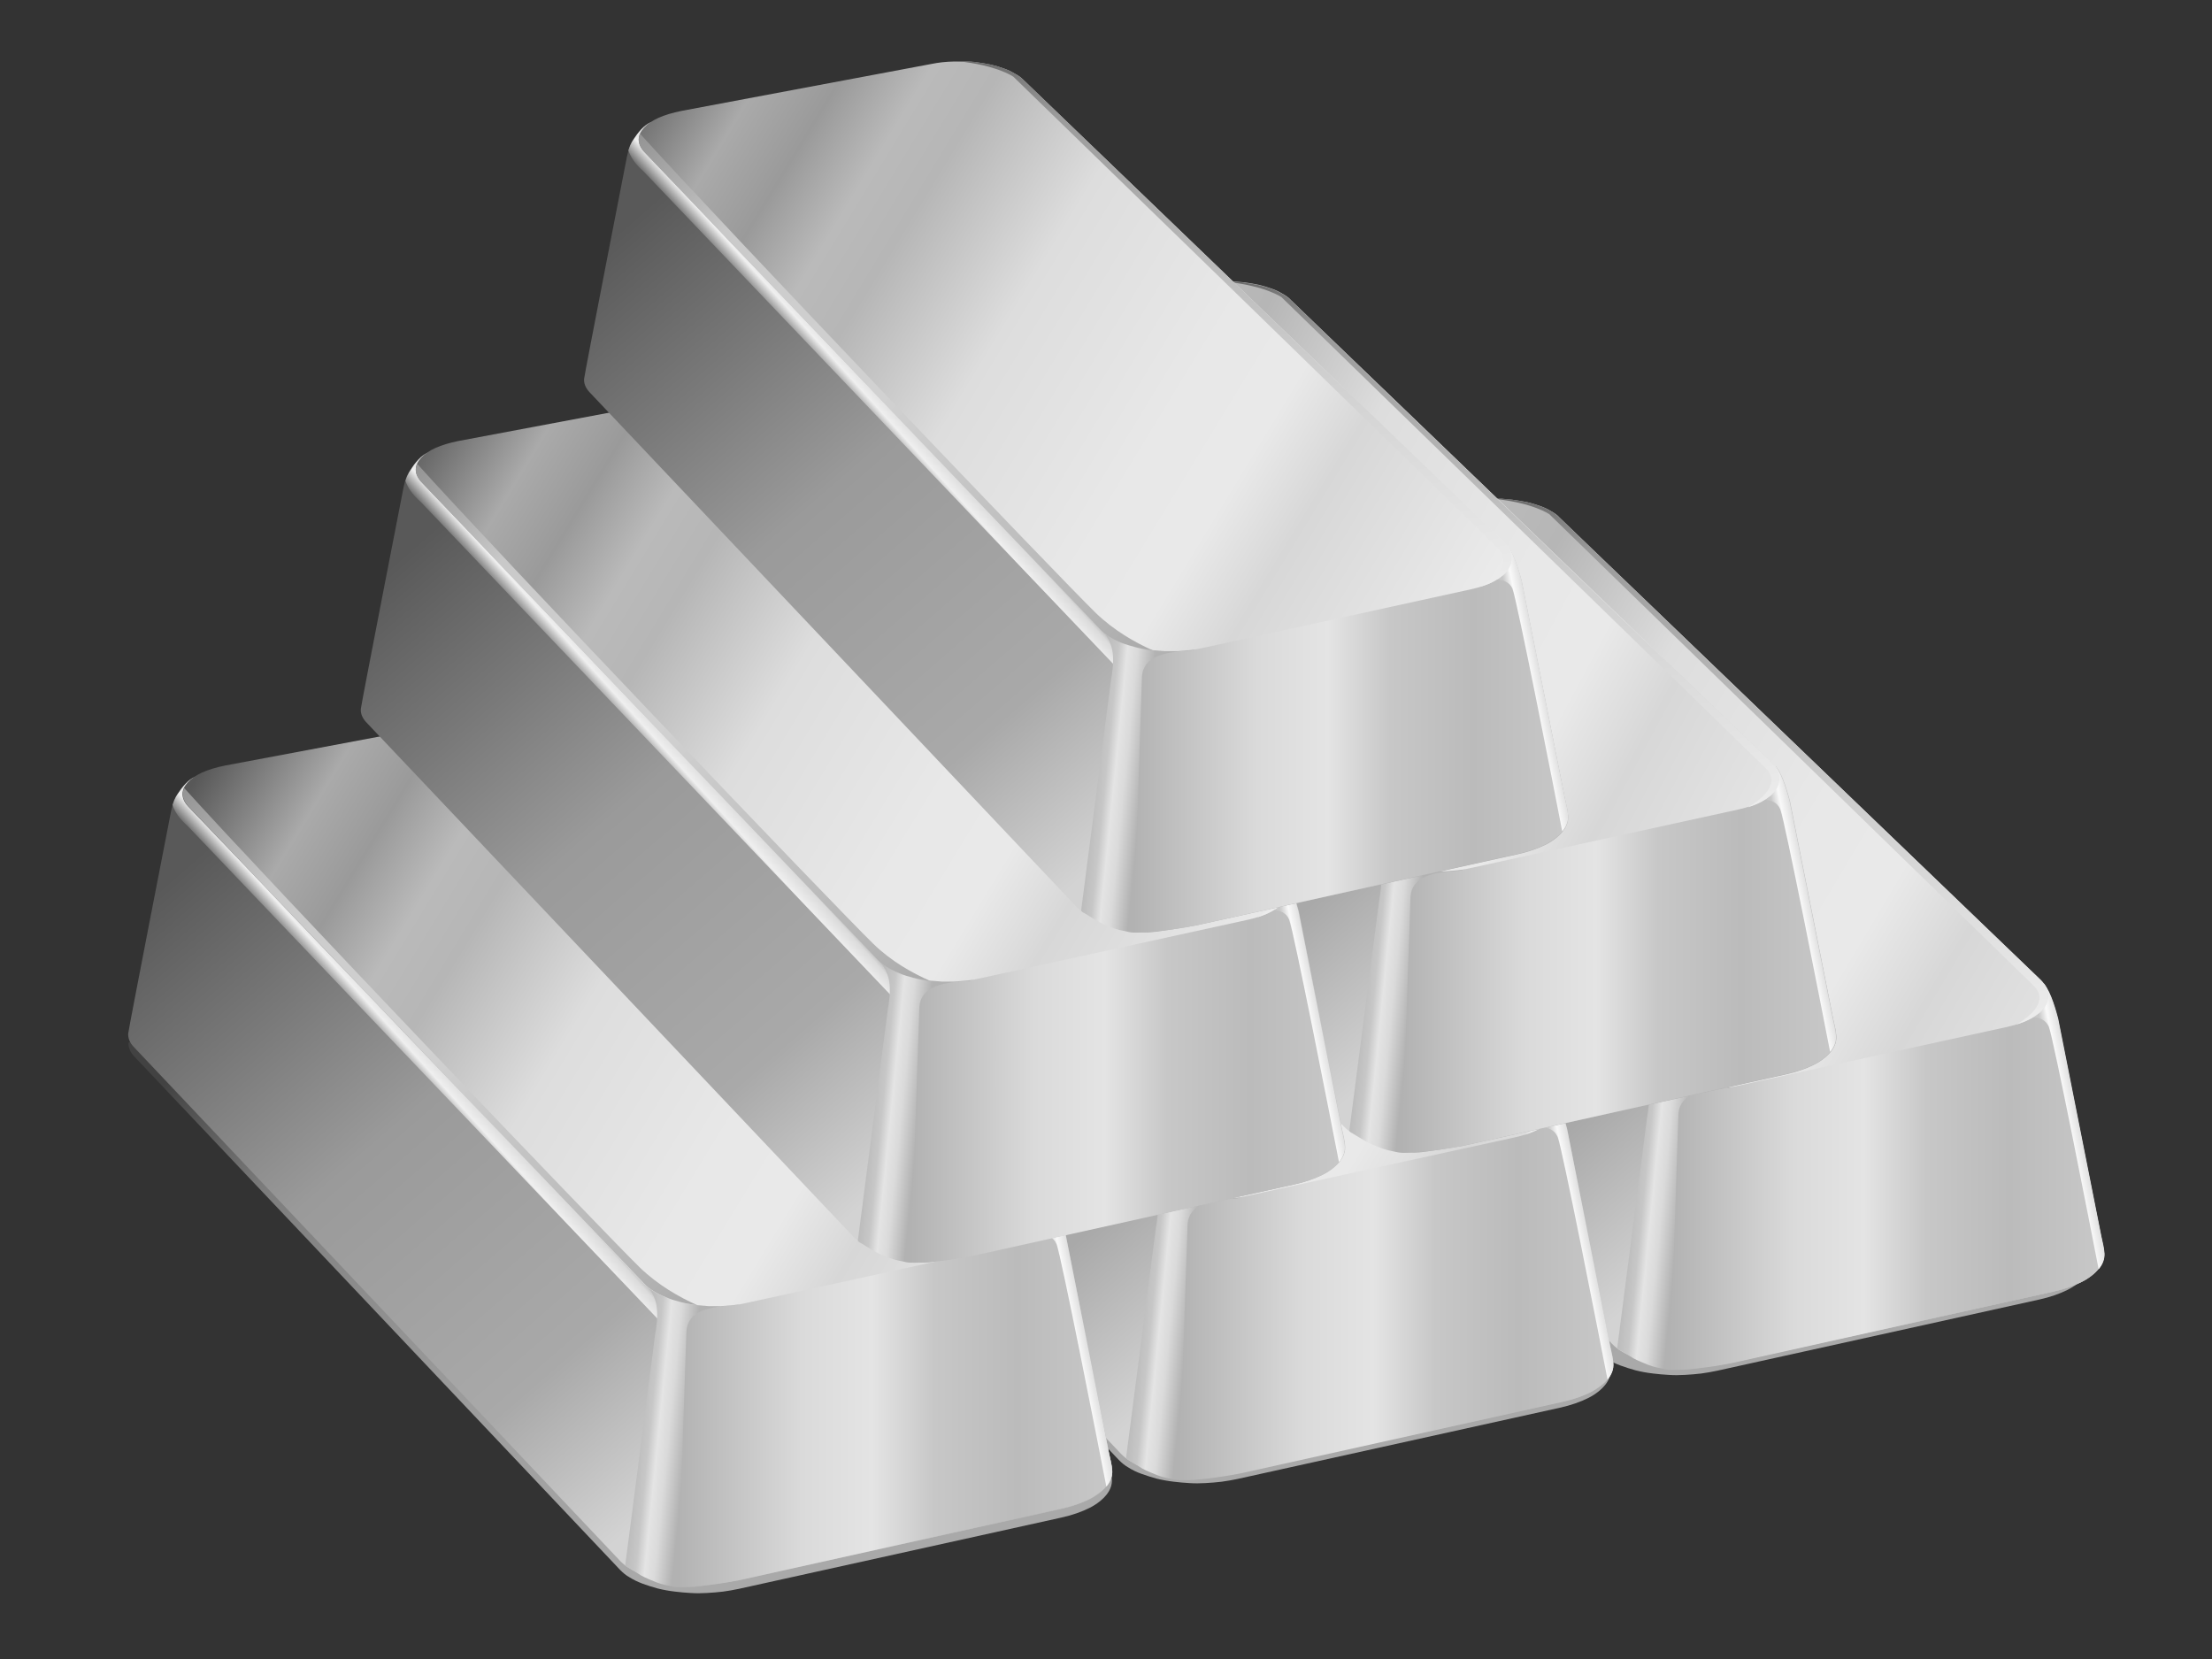 <?xml version="1.0" encoding="utf-8"?>
<!-- Generator: Adobe Illustrator 19.1.1, SVG Export Plug-In . SVG Version: 6.00 Build 0)  -->
<svg version="1.1" id="Layer_1" xmlns="http://www.w3.org/2000/svg" xmlns:xlink="http://www.w3.org/1999/xlink" x="0px" y="0px"
	 viewBox="0 0 640 480" style="enable-background:new 0 0 640 480;" xml:space="preserve">
<rect x="0" y="0" width="640" height="480" fill="#333333" stroke="none"/>
<style type="text/css">
	.st0{fill:url(#SVGID_1_);}
	.st1{fill:url(#SVGID_2_);}
	.st2{fill:url(#SVGID_3_);}
	.st3{fill:url(#SVGID_4_);}
	.st4{fill:url(#SVGID_5_);}
	.st5{fill:url(#SVGID_6_);}
	.st6{fill:url(#SVGID_7_);}
	.st7{fill:url(#SVGID_8_);}
	.st8{fill:url(#SVGID_9_);}
	.st9{fill:url(#SVGID_10_);}
	.st10{fill:url(#SVGID_11_);}
	.st11{fill:url(#SVGID_12_);}
	.st12{fill:url(#SVGID_13_);}
	.st13{fill:url(#SVGID_14_);}
	.st14{fill:url(#SVGID_15_);}
	.st15{fill:url(#SVGID_16_);}
	.st16{fill:url(#SVGID_17_);}
	.st17{fill:url(#SVGID_18_);}
	.st18{fill:url(#SVGID_19_);}
	.st19{fill:url(#SVGID_20_);}
	.st20{fill:url(#SVGID_21_);}
	.st21{fill:url(#SVGID_22_);}
	.st22{fill:url(#SVGID_23_);}
	.st23{fill:url(#SVGID_24_);}
	.st24{fill:url(#SVGID_25_);}
	.st25{fill:url(#SVGID_26_);}
	.st26{fill:url(#SVGID_27_);}
	.st27{fill:url(#SVGID_28_);}
	.st28{fill:url(#SVGID_29_);}
	.st29{fill:url(#SVGID_30_);}
	.st30{fill:url(#SVGID_31_);}
	.st31{fill:url(#SVGID_32_);}
	.st32{fill:url(#SVGID_33_);}
	.st33{fill:url(#SVGID_34_);}
	.st34{fill:url(#SVGID_35_);}
	.st35{display:none;}
	.st36{display:inline;fill:url(#SVGID_36_);}
	.st37{display:inline;fill:url(#SVGID_37_);}
	.st38{display:inline;fill:url(#SVGID_38_);}
	.st39{display:inline;fill:url(#SVGID_39_);}
	.st40{display:inline;fill:url(#SVGID_40_);}
	.st41{display:inline;fill:url(#SVGID_41_);}
	.st42{display:inline;fill:url(#SVGID_42_);}
	.st43{display:inline;fill:url(#SVGID_43_);}
	.st44{fill:url(#SVGID_44_);}
	.st45{fill:url(#SVGID_45_);}
	.st46{fill:url(#SVGID_46_);}
	.st47{fill:url(#SVGID_47_);}
	.st48{fill:url(#SVGID_48_);}
	.st49{fill:url(#SVGID_49_);}
	.st50{fill:url(#SVGID_50_);}
	.st51{fill:url(#SVGID_51_);}
	.st52{display:inline;fill:url(#SVGID_52_);}
	.st53{display:inline;fill:url(#SVGID_53_);}
	.st54{display:inline;fill:url(#SVGID_54_);}
	.st55{display:inline;fill:url(#SVGID_55_);}
	.st56{display:inline;fill:url(#SVGID_56_);}
	.st57{display:inline;fill:url(#SVGID_57_);}
	.st58{display:inline;fill:url(#SVGID_58_);}
	.st59{display:inline;fill:url(#SVGID_59_);}
	.st60{fill:url(#SVGID_60_);}
	.st61{fill:url(#SVGID_61_);}
	.st62{fill:url(#SVGID_62_);}
	.st63{fill:url(#SVGID_63_);}
	.st64{fill:url(#SVGID_64_);}
	.st65{fill:url(#SVGID_65_);}
	.st66{fill:url(#SVGID_66_);}
	.st67{fill:url(#SVGID_67_);}
	.st68{display:inline;fill:url(#SVGID_68_);}
	.st69{display:inline;fill:url(#SVGID_69_);}
	.st70{display:inline;fill:url(#SVGID_70_);}
	.st71{display:inline;fill:url(#SVGID_71_);}
	.st72{display:inline;fill:url(#SVGID_72_);}
	.st73{display:inline;fill:url(#SVGID_73_);}
	.st74{display:inline;fill:url(#SVGID_74_);}
	.st75{display:inline;fill:url(#SVGID_75_);}
</style>
<g id="Layer_3">
	<g>
		<g>
			<g>
				
					<linearGradient id="SVGID_1_" gradientUnits="userSpaceOnUse" x1="1033.859" y1="637.141" x2="1164.186" y2="486.978" gradientTransform="matrix(-1 0 0 1 1544.282 -280)">
					<stop  offset="0" style="stop-color:#A9A9A9"/>
					<stop  offset="0.4" style="stop-color:#9A9A9A"/>
					<stop  offset="0.786" style="stop-color:#7D7D7D"/>
					<stop  offset="1" style="stop-color:#424242"/>
				</linearGradient>
				<path class="st0" d="M438.3,212.4c-1.3-0.2-12.8-3.2-14.2-3.1c-1.4,0-3.6,2.2-4.9,4.3c-0.8,1.2-1.6,2-2.4,5.5
					c0,0-96.6,18.1-96.7,19.4s0.4,2.6,1.5,3.8l140.8,148.8c0.8,0.8,1.7,1.6,2.8,2.2c1.1,0.7,2.3,1.3,3.7,1.8s2.9,1,4.4,1.4
					c1.6,0.4,3.3,0.7,5,0.9c1.5,0.2,3,0.3,4.5,0.4s3.1,0.1,4.7,0c1.6-0.1,3.1-0.2,4.7-0.4c1.6-0.2,3.1-0.5,4.6-0.8L590,376
					c3.2-0.7,6-1.7,8.2-2.8c2.2-1.1,3.9-2.5,5-3.9c1.1-1.4,1.6-2.9,1.5-4.4s-0.9-3-2.4-4.5l-149.8-143L438.3,212.4L438.3,212.4z"/>
			</g>
			<g>
				<g>
					
						<linearGradient id="SVGID_2_" gradientUnits="userSpaceOnUse" x1="1036.901" y1="626.756" x2="1187.169" y2="453.619" gradientTransform="matrix(-1 0 0 1 1544.282 -280)">
						<stop  offset="0" style="stop-color:#D3D3D3"/>
						<stop  offset="0.218" style="stop-color:#A9A9A9"/>
						<stop  offset="0.578" style="stop-color:#9A9A9A"/>
						<stop  offset="0.934" style="stop-color:#7D7D7D"/>
						<stop  offset="1" style="stop-color:#424242"/>
					</linearGradient>
					<path class="st1" d="M442.4,210.1c-1.3-0.2-97.2-48.1-98.6-48c-1.4,0-3.6,2.2-4.9,4.3c-0.8,1.2-1.6,2-2.4,5.5
						c0,0-12.3,63-12.4,64.3c-0.1,1.3,0.4,2.6,1.5,3.8l140.8,148.8c0.8,0.8,1.7,1.6,2.8,2.2c1.1,0.7,2.4,1.3,3.7,1.8
						c1.4,0.5,2.9,1,4.4,1.4c1.6,0.4,3.3,0.7,5,0.9c1.5,0.2,3,0.3,4.5,0.4s3.1,0.1,4.7,0c1.6-0.1,3.1-0.2,4.7-0.4
						c1.6-0.2,3.1-0.5,4.6-0.8l93.2-20.6c3.2-0.7,6-1.7,8.2-2.8c2.2-1.1,3.9-2.5,5-3.9c1.1-1.4,1.6-2.9,1.5-4.4s-0.9-3-2.4-4.4
						l-149.7-143L442.4,210.1L442.4,210.1z"/>
				</g>
				<g>
					
						<linearGradient id="SVGID_3_" gradientUnits="userSpaceOnUse" x1="1133.743" y1="535.656" x2="1115.061" y2="518.811" gradientTransform="matrix(-1 0 0 1 1544.282 -280)">
						<stop  offset="0" style="stop-color:#434343"/>
						<stop  offset="0.252" style="stop-color:#8D8D8D"/>
						<stop  offset="0.411" style="stop-color:#DBDBDB"/>
						<stop  offset="0.534" style="stop-color:#9A9A9A"/>
						<stop  offset="0.934" style="stop-color:#7D7D7D"/>
						<stop  offset="1" style="stop-color:#424242"/>
					</linearGradient>
					<path class="st2" d="M341.4,176.2c-2.3-2-3.7-4-4.4-6.1c0.7-2.2,1.4-2.9,2-3.9c1.3-2,3.5-4.2,4.9-4.3c1.4,0,97.3,47.9,98.6,48
						l14.1,5.1l82.9,79.1l-40,11.4c0,0-20.2,13.2-22.2,13.2L341.4,176.2z"/>
				</g>
				
					<linearGradient id="SVGID_4_" gradientUnits="userSpaceOnUse" x1="1075.155" y1="614.992" x2="1056.932" y2="616.829" gradientTransform="matrix(-1 0 0 1 1544.282 -280)">
					<stop  offset="0" style="stop-color:#C8C8C8"/>
					<stop  offset="0.219" style="stop-color:#BBBBBB"/>
					<stop  offset="0.409" style="stop-color:#C7C7C7"/>
					<stop  offset="0.553" style="stop-color:#E4E4E4"/>
					<stop  offset="0.715" style="stop-color:#DADADA"/>
					<stop  offset="1" style="stop-color:#B2B2B2"/>
				</linearGradient>
				<path class="st3" d="M474.3,309.4c3.3,3.9,3.3,7.9,2.2,14.3l-8.6,66.4c0.8,0.8,0.2,0.2,1.3,0.8c1.1,0.7,2.1,1.3,3.4,2.1
					c1.3,0.7,2.8,1.3,4.3,1.9s3.1,0.9,5,1.3c1.5,0.3,3.5,0,5.1,0.1c1.5,0.1,12.4-1.7,13.9-2l93.2-20.6c3.2-0.7,6-1.7,8.2-2.8
					c2.2-1.1,3.9-2.5,5-3.9c1.1-1.4,1.6-2.9,1.5-4.4s-0.5-3.1-0.9-4.9l-12.6-63c-0.5-1.8-1.1-4.8-3.4-7.2L474.3,309.4z"/>
				<g>
					<g>
						
							<linearGradient id="SVGID_5_" gradientUnits="userSpaceOnUse" x1="935.469" y1="620.428" x2="1061.082" y2="620.428" gradientTransform="matrix(-1 0 0 1 1544.282 -280)">
							<stop  offset="0" style="stop-color:#C8C8C8"/>
							<stop  offset="0.219" style="stop-color:#BBBBBB"/>
							<stop  offset="0.409" style="stop-color:#C7C7C7"/>
							<stop  offset="0.553" style="stop-color:#E4E4E4"/>
							<stop  offset="0.715" style="stop-color:#DADADA"/>
							<stop  offset="1" style="stop-color:#B2B2B2"/>
						</linearGradient>
						<path class="st4" d="M483.2,396.3c6.3,0.3,16.3-1.6,17.8-1.9l93.1-20.7c3.2-0.7,6-1.7,8.2-2.8s3.9-2.5,5-3.9s1.6-2.9,1.5-4.4
							s-0.5-3.1-0.9-4.9l-12.5-63c-0.5-1.8-1.9-7.4-4.1-10.1l-91.2,30.2c-7.8,0.4-14,1.5-14.5,7.5L483.2,396.3z"/>
					</g>
				</g>
				<g>
					<g>
						
							<linearGradient id="SVGID_6_" gradientUnits="userSpaceOnUse" x1="942.259" y1="605.317" x2="1060.49" y2="629.005" gradientTransform="matrix(-1 0 0 1 1544.282 -280)">
							<stop  offset="0" style="stop-color:#DCDCDC"/>
							<stop  offset="2.656040e-002" style="stop-color:#F9F9F9"/>
							<stop  offset="4.714480e-002" style="stop-color:#C8C8C8"/>
							<stop  offset="0.219" style="stop-color:#BBBBBB"/>
							<stop  offset="0.409" style="stop-color:#C7C7C7"/>
							<stop  offset="0.553" style="stop-color:#E4E4E4"/>
							<stop  offset="0.715" style="stop-color:#DADADA"/>
							<stop  offset="1" style="stop-color:#B2B2B2"/>
						</linearGradient>
						<path class="st5" d="M585,294.6l-7.6-5.4l14-4.6c2.2,2.7,3.6,8.3,4.1,10.1l12.5,63c0.4,1.8,0.8,3.4,0.9,4.9
							c0.1,1.5-0.4,3-1.5,4.4c-0.1,0.1-0.1,0.1-0.2,0.2c-2.4-12.4-13-66.5-14.4-70.1C591.1,293,585,294.6,585,294.6z"/>
					</g>
					
						<linearGradient id="SVGID_7_" gradientUnits="userSpaceOnUse" x1="911.985" y1="610.488" x2="1248.555" y2="409.8" gradientTransform="matrix(-1 0 0 1 1544.282 -280)">
						<stop  offset="0" style="stop-color:#F2F2F2"/>
						<stop  offset="0.218" style="stop-color:#D7D7D7"/>
						<stop  offset="0.283" style="stop-color:#E9E9E9"/>
						<stop  offset="0.357" style="stop-color:#E8E8E8"/>
						<stop  offset="0.512" style="stop-color:#DDDDDD"/>
						<stop  offset="0.625" style="stop-color:#B6B6B6"/>
						<stop  offset="0.675" style="stop-color:#BABABA"/>
						<stop  offset="0.734" style="stop-color:#9A9A9A"/>
						<stop  offset="0.791" style="stop-color:#AAAAAA"/>
						<stop  offset="0.886" style="stop-color:#585858"/>
					</linearGradient>
					<path class="st6" d="M437.7,144.6c1.4,0.2,2.8,0.4,4.2,0.7c1.3,0.3,2.6,0.7,3.7,1.1c1.2,0.4,2.2,0.9,3.2,1.5
						c0.9,0.5,1.8,1.1,2.4,1.8l138.9,133.5c1.4,1.3,2.2,2.7,2.4,4.1s-0.1,2.7-0.9,4c-0.8,1.3-2.2,2.4-4,3.4s-4.1,1.8-6.8,2.4
						l-77.7,17c-1.2,0.3-2.4,0.5-3.6,0.6c-1.2,0.1-2.4,0.2-3.6,0.3c-1.2,0-2.4,0-3.7,0c-1.2-0.1-2.4-0.2-3.6-0.3
						c-1.6-0.2-3.2-0.5-4.7-0.9s-2.9-0.8-4.2-1.4c-1.3-0.5-2.5-1.1-3.6-1.8c-1.1-0.7-2-1.4-2.7-2.2l-131.8-138
						c-1.1-1.2-1.6-2.4-1.6-3.5c0-1.2,0.5-2.3,1.5-3.4c1-1.1,2.4-2.1,4.2-2.9s4.1-1.5,6.6-2l72.4-13.6c1.1-0.2,2.1-0.4,3.2-0.5
						c1.1-0.1,2.2-0.2,3.3-0.2s2.2,0,3.3,0C435.6,144.4,436.6,144.5,437.7,144.6L437.7,144.6z"/>
				</g>
				<g>
					
						<linearGradient id="SVGID_8_" gradientUnits="userSpaceOnUse" x1="1210.876" y1="435.688" x2="1056.523" y2="599.534" gradientTransform="matrix(-1 0 0 1 1544.282 -280)">
						<stop  offset="0" style="stop-color:#838383"/>
						<stop  offset="0.218" style="stop-color:#C9C9C9"/>
						<stop  offset="0.357" style="stop-color:#CECECE"/>
						<stop  offset="0.512" style="stop-color:#D1D1D1"/>
						<stop  offset="0.697" style="stop-color:#C3C3C3"/>
						<stop  offset="0.898" style="stop-color:#B5B5B5"/>
						<stop  offset="0.996" style="stop-color:#A9A9A9"/>
					</linearGradient>
					<path class="st7" d="M472.3,304c5.2,5,11.3,8.5,16.5,10.7c-0.1,0-0.1,0-0.2,0c-1.6-0.2-3.2-0.5-4.7-0.9s-2.9-0.8-4.2-1.4
						c-1.3-0.5-2.5-1.1-3.6-1.8c-1.1-0.7-2-1.4-2.7-2.2l-131.8-138c-1.1-1.2-1.6-2.4-1.6-3.5c0-0.6,0.1-1.2,0.4-1.8
						C363.8,191.2,461.6,293.6,472.3,304z"/>
				</g>
				<g>
					
						<linearGradient id="SVGID_9_" gradientUnits="userSpaceOnUse" x1="1015.408" y1="594.935" x2="1052.159" y2="374.354" gradientTransform="matrix(-1 0 0 1 1544.282 -280)">
						<stop  offset="0" style="stop-color:#F0F0F0"/>
						<stop  offset="0.357" style="stop-color:#CECECE"/>
						<stop  offset="0.525" style="stop-color:#B8B8B8"/>
						<stop  offset="0.734" style="stop-color:#9A9A9A"/>
						<stop  offset="0.791" style="stop-color:#7D7D7D"/>
						<stop  offset="0.886" style="stop-color:#424242"/>
					</linearGradient>
					<path class="st8" d="M588.4,285.2c-7.4-7.3-140.1-136.4-140.1-136.4s-4.6-3.3-16.1-4.5c0.7,0,1.4,0,2.2,0
						c1.1,0.1,2.2,0.1,3.2,0.3c1.4,0.2,2.8,0.4,4.2,0.7c1.3,0.3,2.6,0.7,3.7,1.1c1.2,0.4,2.2,0.9,3.2,1.5c0.9,0.5,1.8,1.1,2.4,1.8
						l139,133.5c1.4,1.3,2.2,2.7,2.4,4.1s-0.1,2.7-0.9,4c-0.8,1.3-2.2,2.4-4,3.4c-1.2,0.7-2.6,1.2-4.1,1.7
						C588.1,293.6,592.6,289.4,588.4,285.2z"/>
				</g>
			</g>
		</g>
		<g>
			<g>
				
					<linearGradient id="SVGID_10_" gradientUnits="userSpaceOnUse" x1="1172.606" y1="668.415" x2="1302.936" y2="518.251" gradientTransform="matrix(-1 0 0 1 1544.282 -280)">
					<stop  offset="0" style="stop-color:#A9A9A9"/>
					<stop  offset="0.4" style="stop-color:#9A9A9A"/>
					<stop  offset="0.786" style="stop-color:#7D7D7D"/>
					<stop  offset="1" style="stop-color:#424242"/>
				</linearGradient>
				<path class="st9" d="M299.6,243.7c-1.3-0.2-12.8-3.2-14.2-3.1c-1.4,0-3.6,2.2-4.9,4.3c-0.8,1.2-1.6,2-2.4,5.5
					c0,0-96.6,18.1-96.7,19.4s0.4,2.6,1.5,3.8l140.8,148.8c0.8,0.8,1.7,1.6,2.8,2.2c1.1,0.7,2.3,1.3,3.7,1.8s2.9,1,4.4,1.4
					c1.6,0.4,3.3,0.7,5,0.9c1.5,0.2,3,0.3,4.5,0.4s3.1,0.1,4.7,0s3.1-0.2,4.7-0.4s3.1-0.5,4.6-0.8l93.2-20.6c3.2-0.7,6-1.7,8.2-2.8
					s3.9-2.5,5-3.9s1.6-2.9,1.5-4.4s-0.9-3-2.4-4.4l-149.8-143L299.6,243.7L299.6,243.7z"/>
			</g>
			<g>
				<g>
					
						<linearGradient id="SVGID_11_" gradientUnits="userSpaceOnUse" x1="1178.977" y1="658.584" x2="1329.245" y2="485.446" gradientTransform="matrix(-1 0 0 1 1544.282 -280)">
						<stop  offset="0" style="stop-color:#D3D3D3"/>
						<stop  offset="0.218" style="stop-color:#A9A9A9"/>
						<stop  offset="0.578" style="stop-color:#9A9A9A"/>
						<stop  offset="0.934" style="stop-color:#7D7D7D"/>
						<stop  offset="1" style="stop-color:#424242"/>
					</linearGradient>
					<path class="st10" d="M300.3,241.9c-1.3-0.2-97.2-48.1-98.6-48c-1.4,0-3.6,2.2-4.9,4.3c-0.8,1.2-1.6,2-2.4,5.5
						c0,0-12.3,63-12.4,64.3c-0.1,1.3,0.4,2.6,1.5,3.8l140.8,148.8c0.8,0.8,1.7,1.6,2.8,2.2c1.1,0.7,2.3,1.3,3.7,1.8s2.9,1,4.4,1.4
						c1.6,0.4,3.3,0.7,5,0.9c1.5,0.2,3,0.3,4.5,0.4s3.1,0.1,4.7,0c1.6-0.1,3.1-0.2,4.7-0.4c1.6-0.2,3.1-0.5,4.6-0.8l93.2-20.6
						c3.2-0.7,6-1.7,8.2-2.8s3.9-2.5,5-3.9s1.6-2.9,1.5-4.4s-0.9-3-2.4-4.4L314.4,247L300.3,241.9L300.3,241.9z"/>
				</g>
				<g>
					
						<linearGradient id="SVGID_12_" gradientUnits="userSpaceOnUse" x1="1275.818" y1="567.533" x2="1257.137" y2="550.69" gradientTransform="matrix(-1 0 0 1 1544.282 -280)">
						<stop  offset="0" style="stop-color:#434343"/>
						<stop  offset="0.252" style="stop-color:#8D8D8D"/>
						<stop  offset="0.411" style="stop-color:#DBDBDB"/>
						<stop  offset="0.534" style="stop-color:#9A9A9A"/>
						<stop  offset="0.934" style="stop-color:#7D7D7D"/>
						<stop  offset="1" style="stop-color:#424242"/>
					</linearGradient>
					<path class="st11" d="M199.3,208.1c-2.3-2-3.7-4-4.4-6.1c0.7-2.2,1.4-2.9,2-3.9c1.3-2,3.5-4.2,4.9-4.3c1.4,0,97.3,47.9,98.6,48
						l14.1,5.1l82.9,79.1l-40,11.4c0,0-20.2,13.2-22.2,13.2L199.3,208.1z"/>
				</g>
				
					<linearGradient id="SVGID_13_" gradientUnits="userSpaceOnUse" x1="1217.258" y1="646.892" x2="1199.036" y2="648.729" gradientTransform="matrix(-1 0 0 1 1544.282 -280)">
					<stop  offset="0" style="stop-color:#C8C8C8"/>
					<stop  offset="0.219" style="stop-color:#BBBBBB"/>
					<stop  offset="0.409" style="stop-color:#C7C7C7"/>
					<stop  offset="0.553" style="stop-color:#E4E4E4"/>
					<stop  offset="0.715" style="stop-color:#DADADA"/>
					<stop  offset="1" style="stop-color:#B2B2B2"/>
				</linearGradient>
				<path class="st12" d="M332.2,341.2c3.3,3.9,3.3,7.9,2.2,14.3l-8.6,66.4c0.8,0.8,0.2,0.2,1.3,0.9c1.1,0.7,2.1,1.3,3.4,2.1
					c1.3,0.7,2.8,1.3,4.3,1.9s3.1,0.9,5,1.3c1.5,0.3,3.5,0,5.1,0.1c1.5,0.1,12.4-1.7,13.9-2l93.2-20.6c3.2-0.7,6-1.7,8.2-2.8
					s3.9-2.5,5-3.9s1.6-2.9,1.5-4.4s-0.5-3.1-0.9-4.9l-12.6-63c-0.5-1.8-1.1-4.8-3.4-7.2L332.2,341.2z"/>
				<g>
					<g>
						
							<linearGradient id="SVGID_14_" gradientUnits="userSpaceOnUse" x1="1077.469" y1="652.328" x2="1203.182" y2="652.328" gradientTransform="matrix(-1 0 0 1 1544.282 -280)">
							<stop  offset="0" style="stop-color:#C8C8C8"/>
							<stop  offset="0.219" style="stop-color:#BBBBBB"/>
							<stop  offset="0.409" style="stop-color:#C7C7C7"/>
							<stop  offset="0.553" style="stop-color:#E4E4E4"/>
							<stop  offset="0.715" style="stop-color:#DADADA"/>
							<stop  offset="1" style="stop-color:#B2B2B2"/>
						</linearGradient>
						<path class="st13" d="M341.1,428.2c6.3,0.3,16.3-1.6,17.8-1.9l93.2-20.7c3.2-0.7,6-1.7,8.2-2.8c2.2-1.2,3.9-2.5,5-3.9
							s1.6-2.9,1.5-4.4s-0.5-3.1-0.9-4.9l-12.5-63c-0.5-1.8-1.9-7.4-4.1-10.1l-91.2,30.2c-7.8,0.4-14,1.5-14.5,7.5L341.1,428.2z"/>
					</g>
				</g>
				<g>
					<g>
						
							<linearGradient id="SVGID_15_" gradientUnits="userSpaceOnUse" x1="1084.35" y1="637.215" x2="1202.581" y2="660.903" gradientTransform="matrix(-1 0 0 1 1544.282 -280)">
							<stop  offset="0" style="stop-color:#DCDCDC"/>
							<stop  offset="2.656040e-002" style="stop-color:#F9F9F9"/>
							<stop  offset="4.714480e-002" style="stop-color:#C8C8C8"/>
							<stop  offset="0.219" style="stop-color:#BBBBBB"/>
							<stop  offset="0.409" style="stop-color:#C7C7C7"/>
							<stop  offset="0.553" style="stop-color:#E4E4E4"/>
							<stop  offset="0.715" style="stop-color:#DADADA"/>
							<stop  offset="1" style="stop-color:#B2B2B2"/>
						</linearGradient>
						<path class="st14" d="M442.9,326.5l-7.6-5.4l14-4.6c2.2,2.7,3.6,8.3,4.1,10.1l12.5,63c0.4,1.8,0.8,3.4,0.9,4.9
							c0.1,1.5-0.4,3-1.5,4.4c-0.1,0.1-0.1,0.1-0.2,0.2c-2.4-12.4-13-66.5-14.4-70.1C449,324.8,442.9,326.5,442.9,326.5z"/>
					</g>
					
						<linearGradient id="SVGID_16_" gradientUnits="userSpaceOnUse" x1="1043.041" y1="650.567" x2="1381.703" y2="445.697" gradientTransform="matrix(-1 0 0 1 1544.282 -280)">
						<stop  offset="0" style="stop-color:#F2F2F2"/>
						<stop  offset="0.218" style="stop-color:#D7D7D7"/>
						<stop  offset="0.283" style="stop-color:#E9E9E9"/>
						<stop  offset="0.357" style="stop-color:#E8E8E8"/>
						<stop  offset="0.512" style="stop-color:#DDDDDD"/>
						<stop  offset="0.625" style="stop-color:#B6B6B6"/>
						<stop  offset="0.675" style="stop-color:#BABABA"/>
						<stop  offset="0.734" style="stop-color:#9A9A9A"/>
						<stop  offset="0.791" style="stop-color:#AAAAAA"/>
						<stop  offset="0.886" style="stop-color:#585858"/>
					</linearGradient>
					<path class="st15" d="M295.6,176.5c1.4,0.2,2.8,0.4,4.2,0.7c1.3,0.3,2.6,0.7,3.7,1.1c1.2,0.4,2.2,0.9,3.2,1.5
						c0.9,0.5,1.8,1.1,2.4,1.8l138.8,133.5c1.4,1.3,2.2,2.7,2.4,4.1s-0.1,2.7-0.9,4s-2.2,2.4-4,3.4s-4.1,1.8-6.8,2.4l-77.7,17
						c-1.2,0.3-2.4,0.5-3.6,0.6c-1.2,0.1-2.4,0.2-3.6,0.3c-1.2,0-2.4,0-3.7,0c-1.2-0.1-2.4-0.2-3.6-0.3c-1.6-0.2-3.2-0.5-4.7-0.9
						s-2.9-0.8-4.2-1.4c-1.3-0.5-2.5-1.1-3.6-1.8c-1.1-0.7-2-1.4-2.7-2.2l-131.8-138c-1.1-1.2-1.6-2.4-1.6-3.5
						c0-1.2,0.5-2.3,1.5-3.4c1-1.1,2.4-2.1,4.2-2.9s4.1-1.5,6.6-2l72.4-13.6c1.1-0.2,2.1-0.4,3.2-0.5c1.1-0.1,2.2-0.2,3.3-0.2
						s2.2,0,3.3,0C293.5,176.3,294.5,176.4,295.6,176.5L295.6,176.5z"/>
				</g>
				<g>
					
						<linearGradient id="SVGID_17_" gradientUnits="userSpaceOnUse" x1="1353" y1="467.562" x2="1198.648" y2="631.407" gradientTransform="matrix(-1 0 0 1 1544.282 -280)">
						<stop  offset="0" style="stop-color:#838383"/>
						<stop  offset="0.218" style="stop-color:#C9C9C9"/>
						<stop  offset="0.357" style="stop-color:#CECECE"/>
						<stop  offset="0.512" style="stop-color:#D1D1D1"/>
						<stop  offset="0.697" style="stop-color:#C3C3C3"/>
						<stop  offset="0.898" style="stop-color:#B5B5B5"/>
						<stop  offset="0.996" style="stop-color:#A9A9A9"/>
					</linearGradient>
					<path class="st16" d="M330.2,335.9c5.2,5.1,11.3,8.5,16.5,10.7c-0.1,0-0.1,0-0.2,0c-1.6-0.2-3.2-0.5-4.7-0.9s-2.9-0.8-4.2-1.4
						c-1.3-0.5-2.5-1.1-3.6-1.8c-1.1-0.7-2-1.4-2.7-2.2l-131.8-138c-1.1-1.2-1.6-2.4-1.6-3.5c0-0.6,0.1-1.2,0.4-1.8
						C221.7,223.1,319.5,325.5,330.2,335.9z"/>
				</g>
				<g>
					
						<linearGradient id="SVGID_18_" gradientUnits="userSpaceOnUse" x1="1157.613" y1="626.804" x2="1194.364" y2="406.221" gradientTransform="matrix(-1 0 0 1 1544.282 -280)">
						<stop  offset="0" style="stop-color:#F0F0F0"/>
						<stop  offset="0.357" style="stop-color:#CECECE"/>
						<stop  offset="0.525" style="stop-color:#B8B8B8"/>
						<stop  offset="0.734" style="stop-color:#9A9A9A"/>
						<stop  offset="0.791" style="stop-color:#7D7D7D"/>
						<stop  offset="0.886" style="stop-color:#424242"/>
					</linearGradient>
					<path class="st17" d="M446.3,317.1c-7.4-7.4-140.1-136.4-140.1-136.4s-4.6-3.3-16.1-4.5c0.7,0,1.4,0,2.2,0
						c1.1,0,2.2,0.1,3.2,0.3c1.4,0.2,2.8,0.4,4.2,0.7c1.3,0.3,2.6,0.7,3.7,1.1c1.2,0.4,2.2,0.9,3.2,1.5c0.9,0.5,1.8,1.1,2.4,1.8
						l138.8,133.5c1.4,1.3,2.2,2.7,2.4,4.1s-0.1,2.7-0.9,4s-2.2,2.4-4,3.4c-1.2,0.7-2.6,1.2-4.1,1.7
						C446,325.5,450.5,321.3,446.3,317.1z"/>
				</g>
			</g>
		</g>
		<g>
			<g>
				
					<linearGradient id="SVGID_19_" gradientUnits="userSpaceOnUse" x1="1114.486" y1="563.873" x2="1264.756" y2="390.734" gradientTransform="matrix(-1 0 0 1 1544.282 -280)">
					<stop  offset="0" style="stop-color:#D3D3D3"/>
					<stop  offset="0.218" style="stop-color:#A9A9A9"/>
					<stop  offset="0.578" style="stop-color:#9A9A9A"/>
					<stop  offset="0.934" style="stop-color:#7D7D7D"/>
					<stop  offset="1" style="stop-color:#424242"/>
				</linearGradient>
				<path class="st18" d="M364.8,147.2c-1.3-0.2-97.2-48.1-98.6-48c-1.4,0-3.6,2.2-4.9,4.3c-0.8,1.2-1.6,2-2.4,5.5
					c0,0-12.3,63-12.4,64.3c-0.1,1.3,0.4,2.6,1.5,3.8l140.8,148.8c0.8,0.8,1.7,1.6,2.8,2.2c1.1,0.7,2.4,1.3,3.7,1.8
					c1.4,0.5,2.9,1,4.4,1.4c1.6,0.4,3.3,0.7,5,0.9c1.5,0.2,3,0.3,4.5,0.4c1.5,0.1,3.1,0.1,4.7,0c1.6-0.1,3.1-0.2,4.7-0.4
					c1.6-0.2,3.1-0.5,4.6-0.8l93.2-20.6c3.2-0.7,6-1.7,8.2-2.8c2.2-1.1,3.9-2.5,5-3.9c1.1-1.4,1.6-2.9,1.5-4.4s-0.9-3-2.4-4.4
					l-149.8-143L364.8,147.2L364.8,147.2z"/>
			</g>
			<g>
				
					<linearGradient id="SVGID_20_" gradientUnits="userSpaceOnUse" x1="1211.343" y1="472.756" x2="1192.661" y2="455.911" gradientTransform="matrix(-1 0 0 1 1544.282 -280)">
					<stop  offset="0" style="stop-color:#434343"/>
					<stop  offset="0.252" style="stop-color:#8D8D8D"/>
					<stop  offset="0.411" style="stop-color:#DBDBDB"/>
					<stop  offset="0.534" style="stop-color:#9A9A9A"/>
					<stop  offset="0.934" style="stop-color:#7D7D7D"/>
					<stop  offset="1" style="stop-color:#424242"/>
				</linearGradient>
				<path class="st19" d="M263.8,113.3c-2.3-2-3.7-4-4.4-6.1c0.7-2.2,1.3-2.9,2-3.9c1.3-2,3.5-4.2,4.9-4.3c1.4,0,97.3,47.9,98.6,48
					l14.1,5.1l82.9,79.1l-40,11.4c0,0-20.2,13.2-22.3,13.2L263.8,113.3z"/>
			</g>
			
				<linearGradient id="SVGID_21_" gradientUnits="userSpaceOnUse" x1="1152.747" y1="552.184" x2="1134.524" y2="554.022" gradientTransform="matrix(-1 0 0 1 1544.282 -280)">
				<stop  offset="0" style="stop-color:#C8C8C8"/>
				<stop  offset="0.219" style="stop-color:#BBBBBB"/>
				<stop  offset="0.409" style="stop-color:#C7C7C7"/>
				<stop  offset="0.553" style="stop-color:#E4E4E4"/>
				<stop  offset="0.715" style="stop-color:#DADADA"/>
				<stop  offset="1" style="stop-color:#B2B2B2"/>
			</linearGradient>
			<path class="st20" d="M396.8,246.5c3.3,3.9,3.3,7.9,2.2,14.3l-8.6,66.4c0.8,0.8,0.2,0.2,1.3,0.9s2.1,1.3,3.4,2.1
				c1.3,0.7,2.8,1.3,4.3,1.9s3.1,0.9,5,1.3c1.4,0.3,3.5,0,5.1,0.1c1.5,0.1,12.4-1.7,13.9-2l93.2-20.6c3.2-0.7,6-1.7,8.2-2.8
				s3.9-2.5,5-3.9s1.6-2.9,1.5-4.4s-0.5-3.1-0.9-4.9l-12.6-63c-0.5-1.8-1.1-4.8-3.4-7.2L396.8,246.5z"/>
			<g>
				<g>
					
						<linearGradient id="SVGID_22_" gradientUnits="userSpaceOnUse" x1="1012.969" y1="557.529" x2="1138.682" y2="557.529" gradientTransform="matrix(-1 0 0 1 1544.282 -280)">
						<stop  offset="0" style="stop-color:#C8C8C8"/>
						<stop  offset="0.219" style="stop-color:#BBBBBB"/>
						<stop  offset="0.409" style="stop-color:#C7C7C7"/>
						<stop  offset="0.553" style="stop-color:#E4E4E4"/>
						<stop  offset="0.715" style="stop-color:#DADADA"/>
						<stop  offset="1" style="stop-color:#B2B2B2"/>
					</linearGradient>
					<path class="st21" d="M405.6,333.4c6.3,0.3,16.3-1.6,17.8-1.9l93.2-20.7c3.2-0.7,6-1.7,8.2-2.8c2.2-1.1,3.9-2.5,5-3.9
						c1.1-1.4,1.6-2.9,1.5-4.4s-0.5-3.1-0.9-4.9l-12.5-63c-0.5-1.8-1.9-7.4-4.1-10.1l-91.2,30.2c-7.8,0.4-14,1.5-14.5,7.5
						L405.6,333.4z"/>
				</g>
			</g>
			<g>
				<g>
					
						<linearGradient id="SVGID_23_" gradientUnits="userSpaceOnUse" x1="1019.852" y1="542.396" x2="1138.095" y2="566.086" gradientTransform="matrix(-1 0 0 1 1544.282 -280)">
						<stop  offset="0" style="stop-color:#DCDCDC"/>
						<stop  offset="2.656040e-002" style="stop-color:#F9F9F9"/>
						<stop  offset="4.714480e-002" style="stop-color:#C8C8C8"/>
						<stop  offset="0.219" style="stop-color:#BBBBBB"/>
						<stop  offset="0.409" style="stop-color:#C7C7C7"/>
						<stop  offset="0.553" style="stop-color:#E4E4E4"/>
						<stop  offset="0.715" style="stop-color:#DADADA"/>
						<stop  offset="1" style="stop-color:#B2B2B2"/>
					</linearGradient>
					<path class="st22" d="M507.4,231.7l-7.7-5.4l14-4.6c2.2,2.7,3.6,8.3,4.1,10.1l12.5,63c0.4,1.8,0.8,3.4,0.9,4.9
						c0.1,1.5-0.4,3-1.5,4.4c-0.1,0.1-0.1,0.1-0.2,0.2c-2.4-12.4-13-66.5-14.4-70.1C513.5,230.1,507.4,231.7,507.4,231.7z"/>
				</g>
				
					<linearGradient id="SVGID_24_" gradientUnits="userSpaceOnUse" x1="995.7" y1="533.868" x2="1332.271" y2="354.085" gradientTransform="matrix(-1 0 0 1 1544.282 -280)">
					<stop  offset="0" style="stop-color:#F2F2F2"/>
					<stop  offset="0.218" style="stop-color:#D7D7D7"/>
					<stop  offset="0.283" style="stop-color:#E9E9E9"/>
					<stop  offset="0.357" style="stop-color:#E8E8E8"/>
					<stop  offset="0.512" style="stop-color:#DDDDDD"/>
					<stop  offset="0.625" style="stop-color:#B6B6B6"/>
					<stop  offset="0.675" style="stop-color:#BABABA"/>
					<stop  offset="0.734" style="stop-color:#9A9A9A"/>
					<stop  offset="0.791" style="stop-color:#AAAAAA"/>
					<stop  offset="0.886" style="stop-color:#585858"/>
				</linearGradient>
				<path class="st23" d="M360.1,81.7c1.4,0.2,2.8,0.4,4.1,0.7c1.3,0.3,2.6,0.7,3.7,1.1c1.2,0.4,2.2,0.9,3.2,1.5
					c0.9,0.5,1.8,1.1,2.4,1.8l138.8,133.5c1.4,1.3,2.2,2.7,2.4,4.1s-0.1,2.7-0.9,4c-0.8,1.3-2.2,2.4-4,3.4s-4.1,1.8-6.8,2.4
					l-77.7,17c-1.2,0.3-2.4,0.5-3.6,0.6c-1.2,0.1-2.4,0.2-3.6,0.3c-1.2,0-2.4,0-3.7,0c-1.2-0.1-2.4-0.2-3.6-0.3
					c-1.6-0.2-3.2-0.5-4.7-0.9s-2.9-0.8-4.2-1.4c-1.3-0.5-2.5-1.1-3.6-1.8c-1.1-0.7-2-1.4-2.7-2.2l-131.8-138
					c-1.1-1.2-1.6-2.4-1.6-3.5c0-1.2,0.5-2.3,1.5-3.4c1-1.1,2.4-2.1,4.2-2.9s4.1-1.5,6.6-2l72.4-13.6c1.1-0.2,2.1-0.4,3.2-0.5
					c1.1-0.1,2.2-0.2,3.3-0.2s2.2,0,3.3,0C358,81.5,359,81.6,360.1,81.7L360.1,81.7z"/>
			</g>
			<g>
				
					<linearGradient id="SVGID_25_" gradientUnits="userSpaceOnUse" x1="1288.461" y1="372.803" x2="1134.107" y2="536.651" gradientTransform="matrix(-1 0 0 1 1544.282 -280)">
					<stop  offset="0" style="stop-color:#838383"/>
					<stop  offset="0.218" style="stop-color:#C9C9C9"/>
					<stop  offset="0.357" style="stop-color:#CECECE"/>
					<stop  offset="0.512" style="stop-color:#D1D1D1"/>
					<stop  offset="0.697" style="stop-color:#C3C3C3"/>
					<stop  offset="0.898" style="stop-color:#B5B5B5"/>
					<stop  offset="0.996" style="stop-color:#A9A9A9"/>
				</linearGradient>
				<path class="st24" d="M394.7,241.1c5.2,5,11.3,8.5,16.5,10.7c-0.1,0-0.1,0-0.2,0c-1.6-0.2-3.2-0.5-4.7-0.9s-2.9-0.8-4.2-1.4
					c-1.3-0.5-2.5-1.1-3.6-1.8c-1.1-0.7-2-1.4-2.7-2.2L264,107.5c-1.1-1.2-1.6-2.4-1.6-3.5c0-0.6,0.1-1.2,0.4-1.8
					C286.2,128.3,384,230.7,394.7,241.1z"/>
			</g>
			<g>
				
					<linearGradient id="SVGID_26_" gradientUnits="userSpaceOnUse" x1="1093.07" y1="532.064" x2="1129.82" y2="311.485" gradientTransform="matrix(-1 0 0 1 1544.282 -280)">
					<stop  offset="0" style="stop-color:#F0F0F0"/>
					<stop  offset="0.357" style="stop-color:#CECECE"/>
					<stop  offset="0.525" style="stop-color:#B8B8B8"/>
					<stop  offset="0.734" style="stop-color:#9A9A9A"/>
					<stop  offset="0.791" style="stop-color:#7D7D7D"/>
					<stop  offset="0.886" style="stop-color:#424242"/>
				</linearGradient>
				<path class="st25" d="M510.9,222.3C503.5,215,370.8,86,370.8,86s-4.6-3.3-16.1-4.5c0.7,0,1.4,0,2.2,0c1.1,0.1,2.2,0.1,3.2,0.3
					c1.4,0.2,2.8,0.4,4.1,0.7c1.3,0.3,2.6,0.7,3.7,1.1c1.2,0.4,2.2,0.9,3.2,1.5c0.9,0.5,1.8,1.1,2.4,1.8l138.8,133.5
					c1.4,1.3,2.2,2.7,2.4,4.1c0.2,1.4-0.1,2.7-0.9,4c-0.8,1.3-2.2,2.4-4,3.4c-1.2,0.7-2.6,1.2-4.1,1.7
					C510.5,230.7,515.1,226.5,510.9,222.3z"/>
			</g>
		</g>
		<g>
			<g>
				
					<linearGradient id="SVGID_27_" gradientUnits="userSpaceOnUse" x1="1316.804" y1="700.325" x2="1447.133" y2="550.162" gradientTransform="matrix(-1 0 0 1 1544.282 -280)">
					<stop  offset="0" style="stop-color:#A9A9A9"/>
					<stop  offset="0.4" style="stop-color:#9A9A9A"/>
					<stop  offset="0.786" style="stop-color:#7D7D7D"/>
					<stop  offset="1" style="stop-color:#424242"/>
				</linearGradient>
				<path class="st26" d="M155.4,275.6c-1.3-0.2-12.8-3.2-14.2-3.1c-1.4,0-3.6,2.2-4.9,4.3c-0.8,1.2-1.6,2-2.4,5.5
					c0,0-96.6,18.1-96.7,19.4s0.4,2.6,1.5,3.8l140.7,148.7c0.8,0.8,1.7,1.6,2.8,2.2c1.1,0.7,2.4,1.3,3.7,1.8c1.4,0.5,2.9,1,4.4,1.4
					c1.6,0.4,3.3,0.7,5,0.9c1.5,0.2,3,0.3,4.5,0.4s3.1,0.1,4.7,0s3.1-0.2,4.7-0.4s3.1-0.5,4.6-0.8l93.2-20.6c3.2-0.7,6-1.7,8.2-2.8
					s3.9-2.5,5-3.9s1.6-2.9,1.5-4.4s-0.9-3-2.4-4.4l-149.8-143L155.4,275.6L155.4,275.6z"/>
			</g>
			<g>
				<g>
					
						<linearGradient id="SVGID_28_" gradientUnits="userSpaceOnUse" x1="1323.896" y1="689.533" x2="1474.164" y2="516.395" gradientTransform="matrix(-1 0 0 1 1544.282 -280)">
						<stop  offset="0" style="stop-color:#D3D3D3"/>
						<stop  offset="0.218" style="stop-color:#A9A9A9"/>
						<stop  offset="0.578" style="stop-color:#9A9A9A"/>
						<stop  offset="0.786" style="stop-color:#797979"/>
						<stop  offset="1" style="stop-color:#595959"/>
					</linearGradient>
					<path class="st27" d="M155.4,272.9c-1.3-0.2-97.2-48.1-98.6-48c-1.4,0-3.6,2.2-4.9,4.3c-0.8,1.2-1.6,2-2.4,5.5
						c0,0-12.3,63-12.4,64.3c-0.1,1.3,0.4,2.6,1.5,3.8l140.8,148.8c0.8,0.8,1.7,1.6,2.8,2.2c1.1,0.7,2.4,1.3,3.7,1.8
						c1.4,0.5,2.9,1,4.4,1.4c1.6,0.4,3.3,0.7,5,0.9c1.5,0.2,3,0.3,4.5,0.4s3.1,0.1,4.7,0s3.1-0.2,4.7-0.4s3.1-0.5,4.6-0.8l93.2-20.6
						c3.2-0.7,6-1.7,8.2-2.8s3.9-2.5,5-3.9s1.6-2.9,1.5-4.4s-0.9-3-2.4-4.5l-149.8-143L155.4,272.9L155.4,272.9z"/>
				</g>
				<g>
					
						<linearGradient id="SVGID_29_" gradientUnits="userSpaceOnUse" x1="1420.841" y1="598.454" x2="1402.158" y2="581.609" gradientTransform="matrix(-1 0 0 1 1544.282 -280)">
						<stop  offset="0" style="stop-color:#434343"/>
						<stop  offset="0.252" style="stop-color:#EFEFEF"/>
						<stop  offset="0.411" style="stop-color:#DBDBDB"/>
						<stop  offset="0.534" style="stop-color:#9A9A9A"/>
						<stop  offset="0.934" style="stop-color:#7D7D7D"/>
						<stop  offset="1" style="stop-color:#424242"/>
					</linearGradient>
					<path class="st28" d="M54.3,239c-2.3-2-3.7-4-4.4-6.1c0.7-2.2,1.3-2.9,2-3.9c1.3-2,3.5-4.2,4.9-4.3c1.4,0,97.3,47.9,98.6,48
						l14.1,5.1l82.9,79.1l-40,11.4c0,0-20.2,13.2-22.2,13.2L54.3,239z"/>
				</g>
				
					<linearGradient id="SVGID_30_" gradientUnits="userSpaceOnUse" x1="1362.225" y1="677.885" x2="1344.002" y2="679.723" gradientTransform="matrix(-1 0 0 1 1544.282 -280)">
					<stop  offset="0" style="stop-color:#C8C8C8"/>
					<stop  offset="0.219" style="stop-color:#BBBBBB"/>
					<stop  offset="0.409" style="stop-color:#C7C7C7"/>
					<stop  offset="0.553" style="stop-color:#E4E4E4"/>
					<stop  offset="0.715" style="stop-color:#DADADA"/>
					<stop  offset="1" style="stop-color:#B2B2B2"/>
				</linearGradient>
				<path class="st29" d="M187.3,372.2c3.3,3.9,3.3,7.9,2.2,14.3l-8.6,66.4c0.8,0.8,0.2,0.2,1.3,0.9s2.1,1.3,3.4,2.1
					c1.3,0.7,2.8,1.3,4.3,1.9s3.1,0.9,5,1.3c1.5,0.3,3.5,0,5.1,0.1c1.5,0.1,12.4-1.7,13.9-2l93.2-20.6c3.2-0.7,6-1.7,8.2-2.8
					s3.9-2.5,5-3.9s1.6-2.9,1.5-4.4s-0.5-3.1-0.9-4.9l-12.6-63c-0.5-1.8-1.1-4.8-3.4-7.2L187.3,372.2z"/>
				<g>
					<g>
						
							<linearGradient id="SVGID_31_" gradientUnits="userSpaceOnUse" x1="1222.469" y1="683.229" x2="1348.182" y2="683.229" gradientTransform="matrix(-1 0 0 1 1544.282 -280)">
							<stop  offset="0" style="stop-color:#C8C8C8"/>
							<stop  offset="0.219" style="stop-color:#BBBBBB"/>
							<stop  offset="0.409" style="stop-color:#C7C7C7"/>
							<stop  offset="0.553" style="stop-color:#E4E4E4"/>
							<stop  offset="0.715" style="stop-color:#DADADA"/>
							<stop  offset="1" style="stop-color:#B2B2B2"/>
						</linearGradient>
						<path class="st30" d="M196.1,459.1c6.3,0.3,16.3-1.6,17.8-1.9l93.2-20.7c3.2-0.7,6-1.7,8.2-2.8c2.2-1.2,3.9-2.5,5-3.9
							s1.6-2.9,1.5-4.4s-0.5-3.1-0.9-4.9l-12.5-63c-0.5-1.8-1.9-7.4-4.1-10.1l-91.2,30.2c-7.8,0.4-14,1.5-14.5,7.5L196.1,459.1z"/>
					</g>
				</g>
				<g>
					<g>
						
							<linearGradient id="SVGID_32_" gradientUnits="userSpaceOnUse" x1="1229.316" y1="668.208" x2="1347.522" y2="691.891" gradientTransform="matrix(-1 0 0 1 1544.282 -280)">
							<stop  offset="0" style="stop-color:#DCDCDC"/>
							<stop  offset="2.656040e-002" style="stop-color:#F9F9F9"/>
							<stop  offset="4.714480e-002" style="stop-color:#C8C8C8"/>
							<stop  offset="0.219" style="stop-color:#BBBBBB"/>
							<stop  offset="0.409" style="stop-color:#C7C7C7"/>
							<stop  offset="0.553" style="stop-color:#E4E4E4"/>
							<stop  offset="0.715" style="stop-color:#DADADA"/>
							<stop  offset="1" style="stop-color:#B2B2B2"/>
						</linearGradient>
						<path class="st31" d="M297.9,357.5l-7.6-5.4l14-4.6c2.2,2.7,3.6,8.3,4.1,10.1l12.5,63c0.4,1.8,0.8,3.4,0.9,4.9s-0.4,3-1.5,4.4
							c-0.1,0.1-0.1,0.1-0.2,0.2c-2.4-12.4-13-66.5-14.4-70.1C304,355.8,297.9,357.5,297.9,357.5z"/>
					</g>
					
						<linearGradient id="SVGID_33_" gradientUnits="userSpaceOnUse" x1="1220.371" y1="662.52" x2="1519.311" y2="480.648" gradientTransform="matrix(-1 0 0 1 1544.282 -280)">
						<stop  offset="0" style="stop-color:#F2F2F2"/>
						<stop  offset="0.218" style="stop-color:#D7D7D7"/>
						<stop  offset="0.283" style="stop-color:#E9E9E9"/>
						<stop  offset="0.357" style="stop-color:#E8E8E8"/>
						<stop  offset="0.512" style="stop-color:#DDDDDD"/>
						<stop  offset="0.625" style="stop-color:#B6B6B6"/>
						<stop  offset="0.675" style="stop-color:#BABABA"/>
						<stop  offset="0.734" style="stop-color:#9A9A9A"/>
						<stop  offset="0.791" style="stop-color:#AAAAAA"/>
						<stop  offset="0.886" style="stop-color:#585858"/>
					</linearGradient>
					<path class="st32" d="M150.6,207.5c1.4,0.2,2.8,0.4,4.2,0.7c1.3,0.3,2.6,0.7,3.7,1.1c1.2,0.4,2.2,0.9,3.2,1.5
						c0.9,0.5,1.8,1.1,2.4,1.8l138.8,133.5c1.4,1.3,2.2,2.7,2.4,4.1s-0.1,2.7-0.9,4s-2.2,2.4-4,3.4s-4.1,1.8-6.8,2.4l-77.7,17
						c-1.2,0.3-2.4,0.5-3.6,0.6s-2.4,0.2-3.7,0.3c-1.2,0-2.4,0-3.6,0c-1.2-0.1-2.4-0.2-3.6-0.3c-1.6-0.2-3.2-0.5-4.7-0.9
						s-2.9-0.8-4.2-1.4c-1.3-0.5-2.5-1.1-3.6-1.8c-1.1-0.7-2-1.4-2.7-2.2l-131.8-138c-1.1-1.2-1.6-2.4-1.6-3.5
						c0-1.2,0.5-2.3,1.5-3.4c1-1.1,2.4-2.1,4.2-2.9c1.8-0.8,4.1-1.5,6.6-2l72.4-13.6c1.1-0.2,2.1-0.4,3.2-0.5
						c1.1-0.1,2.2-0.2,3.3-0.2s2.2,0,3.3,0C148.5,207.2,149.6,207.3,150.6,207.5L150.6,207.5z"/>
				</g>
				<g>
					
						<linearGradient id="SVGID_34_" gradientUnits="userSpaceOnUse" x1="1497.99" y1="498.572" x2="1343.635" y2="662.421" gradientTransform="matrix(-1 0 0 1 1544.282 -280)">
						<stop  offset="0" style="stop-color:#838383"/>
						<stop  offset="0.218" style="stop-color:#C9C9C9"/>
						<stop  offset="0.357" style="stop-color:#CECECE"/>
						<stop  offset="0.512" style="stop-color:#D1D1D1"/>
						<stop  offset="0.697" style="stop-color:#C3C3C3"/>
						<stop  offset="0.898" style="stop-color:#B5B5B5"/>
						<stop  offset="0.996" style="stop-color:#A9A9A9"/>
					</linearGradient>
					<path class="st33" d="M185.2,366.8c5.2,5,11.3,8.5,16.5,10.8c-0.1,0-0.1,0-0.2,0c-1.6-0.2-3.2-0.5-4.7-0.9
						c-1.5-0.4-2.9-0.8-4.2-1.4c-1.3-0.5-2.5-1.1-3.6-1.8s-2-1.4-2.7-2.2l-131.8-138c-1.1-1.2-1.6-2.4-1.6-3.5
						c0-0.6,0.1-1.2,0.4-1.8C76.7,254,174.5,356.4,185.2,366.8z"/>
				</g>
				<g>
					
						<linearGradient id="SVGID_35_" gradientUnits="userSpaceOnUse" x1="1302.517" y1="657.779" x2="1339.268" y2="437.198" gradientTransform="matrix(-1 0 0 1 1544.282 -280)">
						<stop  offset="0" style="stop-color:#F0F0F0"/>
						<stop  offset="0.357" style="stop-color:#CECECE"/>
						<stop  offset="0.525" style="stop-color:#B8B8B8"/>
						<stop  offset="0.734" style="stop-color:#9A9A9A"/>
						<stop  offset="0.791" style="stop-color:#7D7D7D"/>
						<stop  offset="0.886" style="stop-color:#424242"/>
					</linearGradient>
					<path class="st34" d="M301.4,348.1c-7.4-7.4-140.1-136.4-140.1-136.4s-4.6-3.3-16.1-4.5c0.7,0,1.4,0,2.2,0
						c1.1,0,2.2,0.1,3.2,0.3c1.4,0.2,2.8,0.4,4.2,0.7c1.3,0.3,2.6,0.7,3.7,1.1c1.2,0.4,2.2,0.9,3.2,1.5c0.9,0.5,1.8,1.1,2.4,1.8
						l138.8,133.5c1.4,1.3,2.2,2.7,2.4,4.1s-0.1,2.7-0.9,4s-2.2,2.4-4,3.4c-1.2,0.7-2.6,1.2-4.2,1.7
						C301,356.5,305.6,352.3,301.4,348.1z"/>
				</g>
			</g>
			<g class="st35">
				
					<linearGradient id="SVGID_36_" gradientUnits="userSpaceOnUse" x1="1370.319" y1="628.74" x2="1367.598" y2="510.381" gradientTransform="matrix(-1 0 0 1 1544.282 -280)">
					<stop  offset="0" style="stop-color:#D3D3D3"/>
					<stop  offset="0.218" style="stop-color:#A9A9A9"/>
					<stop  offset="0.357" style="stop-color:#D1D1D1"/>
					<stop  offset="0.512" style="stop-color:#DDDDDD"/>
					<stop  offset="0.625" style="stop-color:#B6B6B6"/>
					<stop  offset="0.734" style="stop-color:#9A9A9A"/>
					<stop  offset="0.791" style="stop-color:#7D7D7D"/>
					<stop  offset="0.886" style="stop-color:#424242"/>
				</linearGradient>
				<path class="st36" d="M169.1,245.9c0.2,0,0.3-0.1,0.5-0.1c3-0.5,5.7-0.6,8.2-0.4s4.7,0.7,6.7,1.5s3.6,1.8,4.7,3s1.6,2.3,1.4,3.4
					c-0.2,1.1-0.9,2.1-2.3,2.9c-1.4,0.8-3.2,1.4-5.6,1.8c-0.1,0-0.2,0-0.3,0c-1.6,0.3-3.4,0.5-5.4,0.6c-2,0.1-3.8,0.1-5.5,0.1
					c-0.4-0.7-0.9-1.3-1.4-1.8s-1-1-1.6-1.4l-1.5-0.2l-0.4-0.4c0.8-0.1,1.7-0.2,2.7-0.4c0.3,0,0.5-0.1,0.9-0.1
					c1.1-0.2,2.6-0.5,4.5-0.8l0.5,0.5l-1.8,0.4c-1,0.2-1.5,0.3-1.6,0.4s-0.1,0.1,0,0.2s0.4,0.5,1.1,1.2c0.5,0.5,1,1,1.5,1.5
					c2.4,0.1,4.4,0,6.2-0.3c0.1,0,0.2,0,0.2,0c3.2-0.6,5.1-1.6,5.9-3.1c0.6-1.3,0.2-2.7-1.2-4.3c-1.5-1.6-3.6-2.7-6.3-3.4
					c-2.5-0.6-5.3-0.7-8.4-0.2c-0.1,0-0.2,0-0.3,0.1c-1.6,0.3-3,0.7-4,1.1c-1.1,0.5-1.8,0.9-1.9,1.1c-0.1,0.1,0.1,0.5,0.7,1l0.5,0.6
					l-1,0.2c-1.2-1-2.2-1.8-3-2.4l1.2-0.4c1.4-0.5,2.6-0.9,3.6-1.2C167.2,246.2,168.1,246,169.1,245.9L169.1,245.9z"/>
				
					<linearGradient id="SVGID_37_" gradientUnits="userSpaceOnUse" x1="1394.828" y1="628.191" x2="1392.107" y2="509.817" gradientTransform="matrix(-1 0 0 1 1544.282 -280)">
					<stop  offset="0" style="stop-color:#D3D3D3"/>
					<stop  offset="0.218" style="stop-color:#A9A9A9"/>
					<stop  offset="0.357" style="stop-color:#D1D1D1"/>
					<stop  offset="0.512" style="stop-color:#DDDDDD"/>
					<stop  offset="0.625" style="stop-color:#B6B6B6"/>
					<stop  offset="0.734" style="stop-color:#9A9A9A"/>
					<stop  offset="0.791" style="stop-color:#7D7D7D"/>
					<stop  offset="0.886" style="stop-color:#424242"/>
				</linearGradient>
				<path class="st37" d="M156.6,261.3c-0.1,0-0.1,0-0.2,0c-1.6,0.3-3.3,0.3-4.9,0.1c-1.6-0.2-3.1-0.6-4.6-1.3s-2.7-1.6-3.8-2.7
					c-1.1-1.2-1.7-2.3-1.7-3.3s0.5-1.8,1.4-2.4c0.9-0.6,2.3-1.1,4-1.4c0.1,0,0.1,0,0.2,0c1.7-0.3,3.3-0.3,4.9-0.2
					c1.6,0.2,3.1,0.6,4.5,1.2s2.5,1.4,3.4,2.4c1.2,1.3,1.8,2.5,1.9,3.5c0.1,1.1-0.4,2-1.3,2.7C159.6,260.6,158.3,261.1,156.6,261.3
					L156.6,261.3z M145.2,249.8c-3.5,0.6-5.8,1.6-6.8,2.9c-1.1,1.4-0.8,3,0.8,4.7c1.8,1.9,4.5,3.3,8.1,4.1c3.6,0.9,7.3,1,11,0.4
					c0.1,0,0.2,0,0.2,0c2.2-0.4,3.9-0.9,5-1.7c1.2-0.8,1.8-1.7,1.9-2.8c0.1-1.1-0.5-2.3-1.6-3.5c-1.7-1.9-4.3-3.2-7.6-3.9
					c-3.3-0.8-6.9-0.8-10.6-0.2C145.5,249.7,145.3,249.8,145.2,249.8L145.2,249.8z"/>
				
					<linearGradient id="SVGID_38_" gradientUnits="userSpaceOnUse" x1="1413.906" y1="627.75" x2="1411.184" y2="509.374" gradientTransform="matrix(-1 0 0 1 1544.282 -280)">
					<stop  offset="0" style="stop-color:#D3D3D3"/>
					<stop  offset="0.218" style="stop-color:#A9A9A9"/>
					<stop  offset="0.357" style="stop-color:#D1D1D1"/>
					<stop  offset="0.512" style="stop-color:#DDDDDD"/>
					<stop  offset="0.625" style="stop-color:#B6B6B6"/>
					<stop  offset="0.734" style="stop-color:#9A9A9A"/>
					<stop  offset="0.791" style="stop-color:#7D7D7D"/>
					<stop  offset="0.886" style="stop-color:#424242"/>
				</linearGradient>
				<path class="st38" d="M122.8,253.6c1.9-0.3,3.5-0.5,4.6-0.7c0.3,0,0.7-0.1,1.2-0.2c0.9-0.2,2.2-0.4,3.8-0.7l0.5,0.5l-1.7,0.3
					c0,0,0,0-0.1,0c-0.7,0.1-1,0.3-1,0.5c0,0.2,0.8,1.2,2.4,2.9l4.4,4.6c1.5,1.6,2.4,2.4,2.8,2.6s1.1,0.3,2.1,0.4l0.4,0.5
					c-2.2,0.3-3.8,0.5-4.9,0.7l-7.5,1.3c-1.7,0.3-3,0.4-4,0.5c-1-0.9-2.2-1.9-3.4-2.9l1.1-0.2l2.8,1.8c0.9,0,1.8-0.1,2.7-0.2
					c1.2-0.1,2.8-0.4,4.8-0.7c0.4-0.1,0.7-0.1,1.1-0.2c0.6-0.1,1.3-0.2,2-0.4l-0.5-0.5l-2.2-2.4l-5.1-5.4c-1.2-1.3-1.9-2-2.2-2.1
					c-0.3-0.2-0.7-0.2-1.3-0.1l-2,0.3L122.8,253.6L122.8,253.6z"/>
				
					<linearGradient id="SVGID_39_" gradientUnits="userSpaceOnUse" x1="1438.529" y1="627.168" x2="1435.808" y2="508.817" gradientTransform="matrix(-1 0 0 1 1544.282 -280)">
					<stop  offset="0" style="stop-color:#D3D3D3"/>
					<stop  offset="0.218" style="stop-color:#A9A9A9"/>
					<stop  offset="0.357" style="stop-color:#D1D1D1"/>
					<stop  offset="0.512" style="stop-color:#DDDDDD"/>
					<stop  offset="0.625" style="stop-color:#B6B6B6"/>
					<stop  offset="0.734" style="stop-color:#9A9A9A"/>
					<stop  offset="0.791" style="stop-color:#7D7D7D"/>
					<stop  offset="0.886" style="stop-color:#424242"/>
				</linearGradient>
				<path class="st39" d="M113.4,268.2c-0.1,0-0.2,0-0.3,0.1c-3,0.5-5.7,0.5-8.1-0.1c-2.9-0.7-5.3-1.9-7-3.8c-1.5-1.6-1.9-3-1-4.2
					c0.8-1.1,2.8-1.9,5.8-2.4c0.1,0,0.2,0,0.3,0c1.1-0.2,2.5-0.3,4.2-0.5c0.6,0.5,1.3,1.1,1.9,1.8l5.2,5.5c1,1,1.8,2,2.5,2.9
					C115.5,267.8,114.4,268.1,113.4,268.2L113.4,268.2z M100.5,257.3c-1.2,0.2-2.4,0.5-3.5,0.8c-1.3,0.4-2.4,0.9-3.1,1.6
					c-0.8,0.7-1.1,1.4-1.1,2.2c0,0.8,0.5,1.7,1.4,2.6c1.8,1.9,4.5,3.3,8.1,4.1s7.4,1,11.3,0.3l1.9-0.3c1.9-0.4,3.1-0.6,3.6-0.7
					c0.9-0.1,2-0.3,3.4-0.4l-0.4-0.4l-1.9-0.2c-1-0.8-2.5-2.4-4.6-4.5l-2.3-2.5c-0.9-1-1.7-1.9-2.2-2.6c-0.3-0.4-0.4-0.7-0.4-0.8
					c0.1-0.1,0.4-0.2,1.1-0.4l1.2-0.3l-0.5-0.5c-1.3,0.2-2.2,0.4-2.9,0.5c-0.2,0-0.4,0.1-0.6,0.1l-4.3,0.7l-3.5,0.5
					C100.9,257.2,100.7,257.3,100.5,257.3L100.5,257.3z"/>
			</g>
			<g class="st35">
				
					<linearGradient id="SVGID_40_" gradientUnits="userSpaceOnUse" x1="1353.774" y1="532.564" x2="1382.779" y2="532.564" gradientTransform="matrix(-1 0 0 1 1544.282 -280)">
					<stop  offset="0" style="stop-color:#D3D3D3"/>
					<stop  offset="0.218" style="stop-color:#CBCBCB"/>
					<stop  offset="0.357" style="stop-color:#D1D1D1"/>
					<stop  offset="0.711" style="stop-color:#DDDDDD"/>
					<stop  offset="0.994" style="stop-color:#B6B6B6"/>
				</linearGradient>
				<path class="st40" d="M169,246.5c0.2,0,0.3-0.1,0.5-0.1c3-0.5,5.7-0.6,8.2-0.4s4.7,0.7,6.7,1.5s3.6,1.8,4.7,3s1.6,2.3,1.4,3.4
					c-0.2,1.1-0.9,2.1-2.3,2.9c-1.4,0.8-3.2,1.4-5.6,1.8c-0.1,0-0.2,0-0.3,0c-1.6,0.3-3.4,0.5-5.4,0.6s-3.8,0.1-5.5,0.1
					c-0.4-0.7-0.9-1.3-1.4-1.8s-1-1-1.6-1.4l-1.5-0.2l-0.4-0.4c0.8-0.1,1.7-0.2,2.7-0.4c0.3,0,0.5-0.1,0.9-0.1
					c1.1-0.2,2.6-0.5,4.5-0.8l0.5,0.5l-1.8,0.4c-1,0.2-1.5,0.3-1.6,0.4c-0.1,0-0.1,0.1,0,0.2s0.4,0.5,1.1,1.2c0.5,0.5,1,1,1.5,1.5
					c2.4,0.1,4.4,0,6.2-0.3c0.1,0,0.2,0,0.2,0c3.2-0.6,5.1-1.6,5.9-3.1c0.6-1.3,0.2-2.7-1.2-4.3c-1.5-1.6-3.6-2.7-6.3-3.4
					c-2.5-0.6-5.3-0.7-8.5-0.2c-0.1,0-0.2,0-0.3,0.1c-1.6,0.3-3,0.7-4,1.1c-1.1,0.5-1.7,0.9-1.9,1.1c-0.1,0.1,0.1,0.5,0.7,1l0.5,0.6
					l-1,0.2c-1.2-1-2.2-1.8-3-2.4l1.2-0.4c1.4-0.5,2.6-0.9,3.6-1.2C167.1,246.9,168,246.7,169,246.5L169,246.5z"/>
				
					<linearGradient id="SVGID_41_" gradientUnits="userSpaceOnUse" x1="1378.971" y1="536.488" x2="1406.636" y2="536.488" gradientTransform="matrix(-1 0 0 1 1544.282 -280)">
					<stop  offset="0" style="stop-color:#D3D3D3"/>
					<stop  offset="0.218" style="stop-color:#CBCBCB"/>
					<stop  offset="0.357" style="stop-color:#D1D1D1"/>
					<stop  offset="0.711" style="stop-color:#DDDDDD"/>
					<stop  offset="0.994" style="stop-color:#B6B6B6"/>
				</linearGradient>
				<path class="st41" d="M156.5,262c-0.1,0-0.1,0-0.2,0c-1.7,0.3-3.3,0.3-4.9,0.1c-1.6-0.2-3.1-0.6-4.6-1.3s-2.7-1.6-3.8-2.7
					c-1.1-1.2-1.7-2.3-1.7-3.3s0.5-1.8,1.4-2.4s2.3-1.1,4-1.4c0.1,0,0.1,0,0.2,0c1.7-0.3,3.3-0.3,4.9-0.2c1.6,0.2,3.1,0.6,4.5,1.2
					c1.4,0.6,2.5,1.4,3.4,2.4c1.2,1.3,1.8,2.5,1.9,3.5c0.1,1.1-0.4,2-1.3,2.7C159.4,261.2,158.1,261.7,156.5,262L156.5,262z
					 M145.1,250.5c-3.5,0.6-5.8,1.6-6.8,2.9c-1.1,1.4-0.8,3,0.8,4.7c1.8,1.9,4.5,3.3,8.1,4.1c3.6,0.9,7.3,1,11,0.4
					c0.1,0,0.2,0,0.2,0c2.2-0.4,3.9-0.9,5-1.7c1.2-0.8,1.8-1.7,1.9-2.8c0.1-1.1-0.5-2.3-1.6-3.5c-1.7-1.9-4.3-3.2-7.6-3.9
					c-3.3-0.8-6.9-0.8-10.6-0.2C145.3,250.4,145.2,250.4,145.1,250.5L145.1,250.5z"/>
				
					<linearGradient id="SVGID_42_" gradientUnits="userSpaceOnUse" x1="1402.25" y1="540.013" x2="1422.121" y2="540.013" gradientTransform="matrix(-1 0 0 1 1544.282 -280)">
					<stop  offset="0" style="stop-color:#D3D3D3"/>
					<stop  offset="0.218" style="stop-color:#CBCBCB"/>
					<stop  offset="0.357" style="stop-color:#D1D1D1"/>
					<stop  offset="0.711" style="stop-color:#DDDDDD"/>
					<stop  offset="0.994" style="stop-color:#B6B6B6"/>
				</linearGradient>
				<path class="st42" d="M122.7,254.3c1.9-0.3,3.5-0.5,4.6-0.7c0.3,0,0.7-0.1,1.2-0.2c0.9-0.2,2.2-0.4,3.8-0.7l0.5,0.5l-1.7,0.3
					c0,0,0,0-0.1,0c-0.7,0.1-1,0.3-1,0.5c0,0.2,0.8,1.2,2.4,2.9l4.4,4.6c1.5,1.6,2.4,2.4,2.7,2.6c0.4,0.2,1.1,0.3,2.1,0.4l0.4,0.4
					c-2.2,0.3-3.8,0.5-4.9,0.7l-7.5,1.3c-1.7,0.3-3,0.4-4,0.5c-1-0.9-2.2-1.9-3.4-2.9l1.1-0.2l2.8,1.8c0.9,0,1.8-0.1,2.7-0.2
					c1.2-0.1,2.8-0.4,4.8-0.7c0.4-0.1,0.7-0.1,1.1-0.2c0.6-0.1,1.3-0.2,2-0.4l-0.5-0.5l-2.2-2.4l-5-5.4c-1.2-1.3-1.9-2-2.3-2.1
					c-0.3-0.1-0.7-0.2-1.3-0.1l-2,0.3L122.7,254.3L122.7,254.3z"/>
				
					<linearGradient id="SVGID_43_" gradientUnits="userSpaceOnUse" x1="1421.932" y1="542.976" x2="1451.584" y2="542.976" gradientTransform="matrix(-1 0 0 1 1544.282 -280)">
					<stop  offset="0" style="stop-color:#D3D3D3"/>
					<stop  offset="0.218" style="stop-color:#CBCBCB"/>
					<stop  offset="0.357" style="stop-color:#D1D1D1"/>
					<stop  offset="0.711" style="stop-color:#DDDDDD"/>
					<stop  offset="0.994" style="stop-color:#B6B6B6"/>
				</linearGradient>
				<path class="st43" d="M113.2,268.9c-0.1,0-0.2,0-0.3,0.1c-3,0.5-5.7,0.5-8.1-0.1c-2.9-0.7-5.3-1.9-7-3.8c-1.5-1.6-1.9-3-1-4.2
					c0.8-1.1,2.8-1.9,5.8-2.4c0.1,0,0.2,0,0.3,0c1.1-0.2,2.5-0.3,4.1-0.5c0.6,0.5,1.3,1.1,1.9,1.8l5.2,5.5c1,1,1.8,2,2.5,2.9
					C115.4,268.5,114.3,268.7,113.2,268.9L113.2,268.9z M100.4,258c-1.2,0.2-2.4,0.5-3.5,0.8c-1.3,0.4-2.4,0.9-3.1,1.6
					c-0.8,0.7-1.1,1.4-1.1,2.2c0,0.8,0.5,1.7,1.4,2.6c1.8,1.9,4.5,3.3,8.1,4.1s7.4,1,11.3,0.3l1.9-0.3c1.9-0.4,3.1-0.6,3.6-0.7
					c0.9-0.1,2-0.3,3.4-0.4l-0.4-0.4l-1.9-0.2c-1-0.8-2.5-2.4-4.6-4.5l-2.3-2.5c-0.9-1-1.7-1.9-2.2-2.6c-0.3-0.4-0.5-0.7-0.4-0.8
					s0.4-0.2,1.1-0.4l1.2-0.3l-0.5-0.5c-1.3,0.2-2.2,0.4-2.9,0.5c-0.2,0-0.4,0.1-0.6,0.1l-4.3,0.7l-3.5,0.5
					C100.8,257.9,100.6,257.9,100.4,258L100.4,258z"/>
			</g>
		</g>
		<g>
			<g>
				<g>
					
						<linearGradient id="SVGID_44_" gradientUnits="userSpaceOnUse" x1="1256.519" y1="595.663" x2="1406.787" y2="422.526" gradientTransform="matrix(-1 0 0 1 1544.282 -280)">
						<stop  offset="0" style="stop-color:#D3D3D3"/>
						<stop  offset="0.218" style="stop-color:#A9A9A9"/>
						<stop  offset="0.578" style="stop-color:#9A9A9A"/>
						<stop  offset="0.786" style="stop-color:#797979"/>
						<stop  offset="1" style="stop-color:#595959"/>
					</linearGradient>
					<path class="st44" d="M222.7,179c-1.3-0.2-97.2-48.1-98.6-48c-1.4,0-3.6,2.2-4.9,4.3c-0.8,1.2-1.6,2-2.4,5.5
						c0,0-12.3,63-12.4,64.3c-0.1,1.3,0.4,2.6,1.5,3.8l140.9,148.8c0.8,0.8,1.7,1.6,2.8,2.2c1.1,0.7,2.3,1.3,3.7,1.8
						c1.4,0.5,2.9,1,4.4,1.4c1.6,0.4,3.3,0.7,5,0.9c1.5,0.2,3,0.3,4.5,0.4c1.5,0.1,3.1,0.1,4.7,0c1.6-0.1,3.1-0.2,4.7-0.4
						c1.6-0.2,3.1-0.5,4.6-0.8l93.2-20.6c3.2-0.7,6-1.7,8.2-2.8s3.9-2.5,5-3.9s1.6-2.9,1.5-4.4s-0.9-3-2.4-4.5L236.9,184L222.7,179
						L222.7,179z"/>
				</g>
				<g>
					
						<linearGradient id="SVGID_45_" gradientUnits="userSpaceOnUse" x1="1353.393" y1="504.661" x2="1334.711" y2="487.817" gradientTransform="matrix(-1 0 0 1 1544.282 -280)">
						<stop  offset="0" style="stop-color:#434343"/>
						<stop  offset="0.252" style="stop-color:#EFEFEF"/>
						<stop  offset="0.411" style="stop-color:#DBDBDB"/>
						<stop  offset="0.534" style="stop-color:#9A9A9A"/>
						<stop  offset="0.934" style="stop-color:#7D7D7D"/>
						<stop  offset="1" style="stop-color:#424242"/>
					</linearGradient>
					<path class="st45" d="M121.7,145.2c-2.3-2-3.7-4-4.4-6.1c0.7-2.2,1.4-2.9,2-3.9c1.3-2,3.5-4.2,4.9-4.3c1.4,0,97.3,47.9,98.6,48
						l14.1,5.1l82.9,79.2l-40,11.4c0,0-20.2,13.2-22.2,13.2L121.7,145.2z"/>
				</g>
				
					<linearGradient id="SVGID_46_" gradientUnits="userSpaceOnUse" x1="1294.85" y1="583.994" x2="1276.627" y2="585.832" gradientTransform="matrix(-1 0 0 1 1544.282 -280)">
					<stop  offset="0" style="stop-color:#C8C8C8"/>
					<stop  offset="0.219" style="stop-color:#BBBBBB"/>
					<stop  offset="0.409" style="stop-color:#C7C7C7"/>
					<stop  offset="0.553" style="stop-color:#E4E4E4"/>
					<stop  offset="0.715" style="stop-color:#DADADA"/>
					<stop  offset="1" style="stop-color:#B2B2B2"/>
				</linearGradient>
				<path class="st46" d="M254.6,278.3c3.3,3.9,3.3,7.9,2.2,14.3l-8.6,66.4c0.8,0.8,0.2,0.2,1.3,0.9c1.1,0.7,2.1,1.3,3.4,2.1
					c1.3,0.7,2.8,1.3,4.3,1.9c1.5,0.6,3.1,0.9,5,1.3c1.4,0.3,3.5,0,5.1,0.1c1.5,0.1,12.4-1.7,13.9-2l93.2-20.6
					c3.2-0.7,6-1.7,8.2-2.8s3.9-2.5,5-3.9s1.6-2.9,1.5-4.4s-0.5-3.1-0.9-4.9l-12.6-63c-0.5-1.8-1.1-4.8-3.4-7.2L254.6,278.3z"/>
				<g>
					<g>
						
							<linearGradient id="SVGID_47_" gradientUnits="userSpaceOnUse" x1="1155.069" y1="589.428" x2="1280.782" y2="589.428" gradientTransform="matrix(-1 0 0 1 1544.282 -280)">
							<stop  offset="0" style="stop-color:#C8C8C8"/>
							<stop  offset="0.219" style="stop-color:#BBBBBB"/>
							<stop  offset="0.409" style="stop-color:#C7C7C7"/>
							<stop  offset="0.553" style="stop-color:#E4E4E4"/>
							<stop  offset="0.715" style="stop-color:#DADADA"/>
							<stop  offset="1" style="stop-color:#B2B2B2"/>
						</linearGradient>
						<path class="st47" d="M263.5,365.3c6.3,0.3,16.3-1.6,17.8-1.9l93.2-20.7c3.2-0.7,6-1.7,8.2-2.8s3.9-2.5,5-3.9s1.6-2.9,1.5-4.4
							s-0.5-3.1-0.9-4.9l-12.5-63c-0.5-1.8-1.9-7.4-4.1-10.1l-91.2,30.2c-7.8,0.4-14,1.5-14.5,7.5L263.5,365.3z"/>
					</g>
				</g>
				<g>
					<g>
						
							<linearGradient id="SVGID_48_" gradientUnits="userSpaceOnUse" x1="1161.945" y1="574.294" x2="1280.176" y2="597.982" gradientTransform="matrix(-1 0 0 1 1544.282 -280)">
							<stop  offset="0" style="stop-color:#DCDCDC"/>
							<stop  offset="2.656040e-002" style="stop-color:#F9F9F9"/>
							<stop  offset="4.714480e-002" style="stop-color:#C8C8C8"/>
							<stop  offset="0.219" style="stop-color:#BBBBBB"/>
							<stop  offset="0.409" style="stop-color:#C7C7C7"/>
							<stop  offset="0.553" style="stop-color:#E4E4E4"/>
							<stop  offset="0.715" style="stop-color:#DADADA"/>
							<stop  offset="1" style="stop-color:#B2B2B2"/>
						</linearGradient>
						<path class="st48" d="M365.3,263.6l-7.7-5.4l14-4.6c2.2,2.7,3.6,8.3,4.1,10.1l12.5,63c0.4,1.8,0.8,3.4,0.9,4.9s-0.4,3-1.5,4.4
							c-0.1,0.1-0.1,0.1-0.2,0.2c-2.4-12.4-13-66.5-14.4-70.1C371.4,262,365.3,263.6,365.3,263.6z"/>
					</g>
					
						<linearGradient id="SVGID_49_" gradientUnits="userSpaceOnUse" x1="1159.527" y1="564.602" x2="1458.467" y2="382.729" gradientTransform="matrix(-1 0 0 1 1544.282 -280)">
						<stop  offset="0" style="stop-color:#F2F2F2"/>
						<stop  offset="0.218" style="stop-color:#D7D7D7"/>
						<stop  offset="0.283" style="stop-color:#E9E9E9"/>
						<stop  offset="0.357" style="stop-color:#E8E8E8"/>
						<stop  offset="0.512" style="stop-color:#DDDDDD"/>
						<stop  offset="0.625" style="stop-color:#B6B6B6"/>
						<stop  offset="0.675" style="stop-color:#BABABA"/>
						<stop  offset="0.734" style="stop-color:#9A9A9A"/>
						<stop  offset="0.791" style="stop-color:#AAAAAA"/>
						<stop  offset="0.886" style="stop-color:#585858"/>
					</linearGradient>
					<path class="st49" d="M218,113.6c1.4,0.2,2.8,0.4,4.2,0.7c1.3,0.3,2.6,0.7,3.7,1.1c1.2,0.4,2.2,0.9,3.2,1.5
						c0.9,0.5,1.8,1.1,2.4,1.8l138.9,133.5c1.4,1.3,2.2,2.7,2.4,4.1c0.2,1.4-0.1,2.7-0.9,4c-0.8,1.3-2.2,2.4-4,3.4s-4.1,1.8-6.8,2.4
						l-77.7,17c-1.2,0.3-2.4,0.5-3.6,0.6s-2.4,0.2-3.6,0.3c-1.2,0-2.4,0-3.7,0c-1.2-0.1-2.4-0.2-3.6-0.3c-1.6-0.2-3.2-0.5-4.7-0.9
						s-2.9-0.8-4.2-1.4c-1.3-0.5-2.5-1.1-3.6-1.8c-1.1-0.7-2-1.4-2.7-2.2l-131.8-138c-1.1-1.2-1.6-2.4-1.6-3.5
						c0-1.2,0.5-2.3,1.5-3.4c1-1.1,2.4-2.1,4.2-2.9c1.8-0.8,4.1-1.5,6.6-2L205,114c1.1-0.2,2.1-0.4,3.2-0.5c1.1-0.1,2.2-0.2,3.3-0.2
						s2.2,0,3.3,0C215.9,113.4,216.9,113.5,218,113.6L218,113.6z"/>
				</g>
				<g>
					
						<linearGradient id="SVGID_50_" gradientUnits="userSpaceOnUse" x1="1430.634" y1="404.725" x2="1276.281" y2="568.573" gradientTransform="matrix(-1 0 0 1 1544.282 -280)">
						<stop  offset="0" style="stop-color:#838383"/>
						<stop  offset="0.218" style="stop-color:#C9C9C9"/>
						<stop  offset="0.357" style="stop-color:#CECECE"/>
						<stop  offset="0.512" style="stop-color:#D1D1D1"/>
						<stop  offset="0.697" style="stop-color:#C3C3C3"/>
						<stop  offset="0.898" style="stop-color:#B5B5B5"/>
						<stop  offset="0.996" style="stop-color:#A9A9A9"/>
					</linearGradient>
					<path class="st50" d="M252.6,273c5.2,5.1,11.3,8.5,16.5,10.8c-0.1,0-0.1,0-0.2,0c-1.6-0.2-3.2-0.5-4.7-0.9s-2.9-0.8-4.2-1.4
						c-1.3-0.5-2.5-1.1-3.6-1.8c-1.1-0.7-2-1.4-2.7-2.2l-131.8-138c-1.1-1.2-1.6-2.4-1.6-3.5c0-0.6,0.1-1.2,0.4-1.8
						C144.1,160.2,241.9,262.6,252.6,273z"/>
				</g>
				<g>
					
						<linearGradient id="SVGID_51_" gradientUnits="userSpaceOnUse" x1="1235.064" y1="563.898" x2="1271.815" y2="343.318" gradientTransform="matrix(-1 0 0 1 1544.282 -280)">
						<stop  offset="0" style="stop-color:#F0F0F0"/>
						<stop  offset="0.357" style="stop-color:#CECECE"/>
						<stop  offset="0.525" style="stop-color:#B8B8B8"/>
						<stop  offset="0.734" style="stop-color:#9A9A9A"/>
						<stop  offset="0.791" style="stop-color:#7D7D7D"/>
						<stop  offset="0.886" style="stop-color:#424242"/>
					</linearGradient>
					<path class="st51" d="M368.8,254.2c-7.4-7.4-140.1-136.4-140.1-136.4s-4.6-3.3-16.1-4.5c0.7,0,1.4,0,2.2,0
						c1.1,0.1,2.2,0.1,3.2,0.3c1.4,0.2,2.8,0.4,4.2,0.7c1.3,0.3,2.6,0.7,3.7,1.1c1.2,0.4,2.2,0.9,3.2,1.5c0.9,0.5,1.8,1.1,2.4,1.8
						l138.9,133.5c1.4,1.3,2.2,2.7,2.4,4.1c0.2,1.4-0.1,2.7-0.9,4c-0.8,1.3-2.2,2.4-4,3.4c-1.2,0.7-2.6,1.2-4.1,1.7
						C368.4,262.6,373,258.4,368.8,254.2z"/>
				</g>
			</g>
			<g class="st35">
				
					<linearGradient id="SVGID_52_" gradientUnits="userSpaceOnUse" x1="1305.22" y1="533.224" x2="1302.5" y2="414.866" gradientTransform="matrix(-1 0 0 1 1544.282 -280)">
					<stop  offset="0" style="stop-color:#D3D3D3"/>
					<stop  offset="0.218" style="stop-color:#A9A9A9"/>
					<stop  offset="0.357" style="stop-color:#D1D1D1"/>
					<stop  offset="0.512" style="stop-color:#DDDDDD"/>
					<stop  offset="0.625" style="stop-color:#B6B6B6"/>
					<stop  offset="0.734" style="stop-color:#9A9A9A"/>
					<stop  offset="0.791" style="stop-color:#7D7D7D"/>
					<stop  offset="0.886" style="stop-color:#424242"/>
				</linearGradient>
				<path class="st52" d="M234.3,150.3c0.2,0,0.3-0.1,0.5-0.1c3-0.5,5.7-0.6,8.2-0.4c2.4,0.2,4.7,0.7,6.7,1.5c2,0.8,3.6,1.8,4.7,3
					c1.1,1.2,1.6,2.3,1.4,3.4c-0.2,1.1-0.9,2.1-2.4,2.9c-1.4,0.8-3.2,1.4-5.6,1.8c-0.1,0-0.2,0-0.3,0c-1.6,0.3-3.4,0.5-5.4,0.6
					c-2,0.1-3.8,0.1-5.5,0.1c-0.4-0.7-0.9-1.3-1.4-1.8s-1-1-1.6-1.4l-1.5-0.2l-0.4-0.4c0.8-0.1,1.7-0.2,2.7-0.4
					c0.3,0,0.5-0.1,0.9-0.1c1.1-0.2,2.6-0.5,4.5-0.8l0.5,0.5l-1.8,0.4c-1,0.2-1.5,0.3-1.6,0.4c-0.1,0-0.1,0.1,0,0.2
					c0.1,0.1,0.4,0.5,1.1,1.2c0.5,0.5,1,1,1.5,1.5c2.4,0.1,4.4,0,6.2-0.3c0.1,0,0.2,0,0.2,0c3.2-0.6,5.1-1.6,5.8-3.1
					c0.6-1.3,0.3-2.7-1.2-4.3c-1.5-1.6-3.6-2.7-6.3-3.4c-2.5-0.6-5.3-0.7-8.4-0.2c-0.1,0-0.2,0-0.3,0.1c-1.6,0.3-3,0.7-4,1.1
					c-1.1,0.5-1.7,0.9-1.9,1.1c-0.1,0.1,0.1,0.5,0.7,1l0.5,0.6l-1,0.2c-1.2-1-2.2-1.8-3-2.4l1.2-0.4c1.4-0.5,2.6-0.9,3.6-1.2
					C232.4,150.7,233.3,150.5,234.3,150.3L234.3,150.3z"/>
				
					<linearGradient id="SVGID_53_" gradientUnits="userSpaceOnUse" x1="1329.627" y1="532.663" x2="1326.907" y2="414.305" gradientTransform="matrix(-1 0 0 1 1544.282 -280)">
					<stop  offset="0" style="stop-color:#D3D3D3"/>
					<stop  offset="0.218" style="stop-color:#A9A9A9"/>
					<stop  offset="0.357" style="stop-color:#D1D1D1"/>
					<stop  offset="0.512" style="stop-color:#DDDDDD"/>
					<stop  offset="0.625" style="stop-color:#B6B6B6"/>
					<stop  offset="0.734" style="stop-color:#9A9A9A"/>
					<stop  offset="0.791" style="stop-color:#7D7D7D"/>
					<stop  offset="0.886" style="stop-color:#424242"/>
				</linearGradient>
				<path class="st53" d="M221.8,165.8c-0.1,0-0.1,0-0.2,0c-1.7,0.3-3.3,0.3-4.9,0.1s-3.1-0.6-4.6-1.3c-1.5-0.7-2.7-1.6-3.8-2.7
					c-1.1-1.2-1.7-2.3-1.7-3.3s0.5-1.8,1.4-2.4s2.3-1.1,4-1.4c0.1,0,0.1,0,0.2,0c1.7-0.3,3.3-0.3,4.9-0.2c1.6,0.2,3.1,0.6,4.5,1.2
					c1.4,0.6,2.5,1.4,3.4,2.4c1.2,1.3,1.8,2.5,1.9,3.5c0.1,1.1-0.4,2-1.3,2.7S223.4,165.5,221.8,165.8L221.8,165.8z M210.4,154.3
					c-3.5,0.6-5.8,1.6-6.8,2.9c-1.1,1.4-0.8,3,0.8,4.7c1.8,1.9,4.5,3.3,8.1,4.1c3.6,0.9,7.3,1,11,0.4c0.1,0,0.2,0,0.2,0
					c2.2-0.4,3.9-0.9,5-1.7c1.2-0.8,1.8-1.7,1.9-2.8c0.1-1.1-0.5-2.3-1.6-3.5c-1.7-1.9-4.3-3.2-7.6-3.9c-3.3-0.8-6.9-0.8-10.6-0.2
					C210.7,154.2,210.5,154.2,210.4,154.3L210.4,154.3z"/>
				
					<linearGradient id="SVGID_54_" gradientUnits="userSpaceOnUse" x1="1348.705" y1="532.22" x2="1345.984" y2="413.87" gradientTransform="matrix(-1 0 0 1 1544.282 -280)">
					<stop  offset="0" style="stop-color:#D3D3D3"/>
					<stop  offset="0.218" style="stop-color:#A9A9A9"/>
					<stop  offset="0.357" style="stop-color:#D1D1D1"/>
					<stop  offset="0.512" style="stop-color:#DDDDDD"/>
					<stop  offset="0.625" style="stop-color:#B6B6B6"/>
					<stop  offset="0.734" style="stop-color:#9A9A9A"/>
					<stop  offset="0.791" style="stop-color:#7D7D7D"/>
					<stop  offset="0.886" style="stop-color:#424242"/>
				</linearGradient>
				<path class="st54" d="M188,158.1c1.9-0.3,3.5-0.5,4.6-0.7c0.3,0,0.7-0.1,1.2-0.2c0.9-0.2,2.2-0.4,3.8-0.7l0.5,0.5l-1.7,0.3
					c0,0,0,0-0.1,0c-0.7,0.1-1,0.3-1,0.5c0,0.2,0.8,1.2,2.4,2.9l4.4,4.6c1.5,1.6,2.4,2.4,2.8,2.6s1.1,0.3,2.1,0.4l0.4,0.5
					c-2.2,0.3-3.8,0.5-4.9,0.7l-7.5,1.3c-1.7,0.3-3,0.4-4,0.5c-1-0.9-2.2-1.9-3.4-2.9l1-0.2l2.8,1.8c0.9,0,1.8-0.1,2.7-0.2
					c1.2-0.1,2.8-0.4,4.8-0.7c0.4-0.1,0.7-0.1,1.1-0.2c0.6-0.1,1.3-0.2,2-0.4l-0.5-0.5l-2.2-2.4l-5.1-5.4c-1.2-1.3-1.9-2-2.2-2.1
					s-0.7-0.2-1.3-0.1l-2,0.3L188,158.1L188,158.1z"/>
				
					<linearGradient id="SVGID_55_" gradientUnits="userSpaceOnUse" x1="1373.329" y1="531.664" x2="1370.608" y2="413.298" gradientTransform="matrix(-1 0 0 1 1544.282 -280)">
					<stop  offset="0" style="stop-color:#D3D3D3"/>
					<stop  offset="0.218" style="stop-color:#A9A9A9"/>
					<stop  offset="0.357" style="stop-color:#D1D1D1"/>
					<stop  offset="0.512" style="stop-color:#DDDDDD"/>
					<stop  offset="0.625" style="stop-color:#B6B6B6"/>
					<stop  offset="0.734" style="stop-color:#9A9A9A"/>
					<stop  offset="0.791" style="stop-color:#7D7D7D"/>
					<stop  offset="0.886" style="stop-color:#424242"/>
				</linearGradient>
				<path class="st55" d="M178.6,172.7c-0.1,0-0.2,0-0.3,0.1c-3,0.5-5.7,0.5-8.1-0.1c-2.9-0.7-5.3-1.9-7-3.8c-1.5-1.6-1.9-3-1-4.2
					c0.8-1.1,2.8-1.9,5.8-2.4c0.1,0,0.2,0,0.3,0c1.1-0.2,2.5-0.3,4.2-0.5c0.6,0.5,1.3,1.1,1.9,1.8l5.2,5.5c1,1,1.8,2,2.5,2.9
					C180.7,172.3,179.6,172.6,178.6,172.7L178.6,172.7z M165.7,161.8c-1.2,0.2-2.4,0.5-3.5,0.8c-1.3,0.4-2.4,0.9-3.1,1.6
					c-0.8,0.7-1.1,1.4-1.1,2.2s0.5,1.7,1.4,2.6c1.8,1.9,4.5,3.3,8.1,4.1c3.6,0.8,7.4,0.9,11.3,0.3l1.9-0.3c1.9-0.4,3.1-0.6,3.6-0.7
					c0.9-0.1,2-0.3,3.4-0.4l-0.4-0.4l-1.9-0.2c-1-0.8-2.5-2.4-4.6-4.5l-2.3-2.5c-0.9-1-1.7-1.9-2.2-2.6c-0.3-0.4-0.4-0.7-0.4-0.8
					c0-0.1,0.4-0.2,1.1-0.4l1.2-0.3l-0.5-0.5c-1.3,0.2-2.2,0.4-2.9,0.5c-0.2,0-0.4,0.1-0.6,0.1l-4.3,0.7l-3.5,0.5
					C166.1,161.7,165.9,161.7,165.7,161.8L165.7,161.8z"/>
			</g>
			<g class="st35">
				
					<linearGradient id="SVGID_56_" gradientUnits="userSpaceOnUse" x1="1288.584" y1="437.064" x2="1317.587" y2="437.064" gradientTransform="matrix(-1 0 0 1 1544.282 -280)">
					<stop  offset="0" style="stop-color:#D3D3D3"/>
					<stop  offset="0.218" style="stop-color:#CBCBCB"/>
					<stop  offset="0.357" style="stop-color:#D1D1D1"/>
					<stop  offset="0.711" style="stop-color:#DDDDDD"/>
					<stop  offset="0.994" style="stop-color:#B6B6B6"/>
				</linearGradient>
				<path class="st56" d="M234.2,151c0.2,0,0.3-0.1,0.5-0.1c3-0.5,5.7-0.6,8.2-0.4s4.7,0.7,6.7,1.5s3.6,1.8,4.7,3s1.6,2.3,1.4,3.4
					c-0.2,1.1-0.9,2.1-2.3,2.9c-1.4,0.8-3.2,1.4-5.6,1.8c-0.1,0-0.2,0-0.3,0c-1.6,0.3-3.4,0.5-5.4,0.6s-3.8,0.1-5.5,0.1
					c-0.4-0.7-0.9-1.3-1.4-1.8s-1-1-1.6-1.4l-1.5-0.2l-0.4-0.4c0.8-0.1,1.7-0.2,2.7-0.4c0.3,0,0.5-0.1,0.9-0.1
					c1.1-0.2,2.6-0.5,4.5-0.8l0.5,0.5l-1.8,0.4c-1,0.2-1.5,0.3-1.6,0.4c-0.1,0-0.1,0.1,0,0.2s0.4,0.5,1.1,1.2c0.5,0.5,1,1,1.5,1.5
					c2.4,0.1,4.4,0,6.2-0.3c0.1,0,0.2,0,0.2,0c3.2-0.6,5.1-1.6,5.9-3.1c0.6-1.3,0.2-2.7-1.2-4.3c-1.5-1.6-3.6-2.7-6.3-3.4
					c-2.5-0.6-5.3-0.7-8.4-0.2c-0.1,0-0.2,0-0.3,0.1c-1.6,0.3-3,0.7-4,1.1c-1.1,0.5-1.8,0.9-1.9,1.1c-0.1,0.1,0.1,0.5,0.7,1l0.5,0.6
					l-1,0.2c-1.2-1-2.2-1.8-3-2.4l1.2-0.4c1.4-0.5,2.6-0.9,3.6-1.2C232.2,151.4,233.2,151.2,234.2,151L234.2,151z"/>
				
					<linearGradient id="SVGID_57_" gradientUnits="userSpaceOnUse" x1="1313.771" y1="440.888" x2="1341.436" y2="440.888" gradientTransform="matrix(-1 0 0 1 1544.282 -280)">
					<stop  offset="0" style="stop-color:#D3D3D3"/>
					<stop  offset="0.218" style="stop-color:#CBCBCB"/>
					<stop  offset="0.357" style="stop-color:#D1D1D1"/>
					<stop  offset="0.711" style="stop-color:#DDDDDD"/>
					<stop  offset="0.994" style="stop-color:#B6B6B6"/>
				</linearGradient>
				<path class="st57" d="M221.7,166.5c-0.1,0-0.1,0-0.2,0c-1.7,0.3-3.3,0.3-4.9,0.1c-1.6-0.2-3.1-0.6-4.6-1.3
					c-1.5-0.7-2.7-1.6-3.8-2.7c-1.1-1.2-1.7-2.3-1.7-3.3s0.5-1.8,1.4-2.4c0.9-0.6,2.3-1.1,4-1.4c0.1,0,0.1,0,0.2,0
					c1.7-0.3,3.4-0.3,4.9-0.2c1.6,0.2,3.1,0.6,4.5,1.2c1.4,0.6,2.5,1.4,3.4,2.4c1.2,1.3,1.8,2.5,1.9,3.5c0.1,1.1-0.4,2-1.3,2.7
					C224.6,165.7,223.3,166.2,221.7,166.5L221.7,166.5z M210.3,154.9c-3.5,0.6-5.8,1.6-6.8,2.9c-1.1,1.4-0.8,3,0.8,4.7
					c1.8,1.9,4.5,3.3,8.1,4.1c3.6,0.9,7.3,1,11,0.4c0.1,0,0.2,0,0.2,0c2.2-0.4,3.9-0.9,5-1.7c1.2-0.8,1.8-1.7,1.9-2.8
					c0.1-1.1-0.5-2.3-1.6-3.5c-1.7-1.9-4.3-3.2-7.6-3.9c-3.3-0.8-6.9-0.8-10.6-0.2C210.5,154.9,210.4,154.9,210.3,154.9L210.3,154.9
					z"/>
				
					<linearGradient id="SVGID_58_" gradientUnits="userSpaceOnUse" x1="1337.06" y1="444.512" x2="1356.928" y2="444.512" gradientTransform="matrix(-1 0 0 1 1544.282 -280)">
					<stop  offset="0" style="stop-color:#D3D3D3"/>
					<stop  offset="0.218" style="stop-color:#CBCBCB"/>
					<stop  offset="0.357" style="stop-color:#D1D1D1"/>
					<stop  offset="0.711" style="stop-color:#DDDDDD"/>
					<stop  offset="0.994" style="stop-color:#B6B6B6"/>
				</linearGradient>
				<path class="st58" d="M187.9,158.8c1.9-0.3,3.5-0.5,4.6-0.7c0.3,0,0.7-0.1,1.2-0.2c0.9-0.2,2.2-0.4,3.8-0.7l0.5,0.5l-1.7,0.3
					c0,0,0,0-0.1,0c-0.7,0.1-1,0.3-1,0.5c0,0.2,0.8,1.2,2.4,2.9l4.4,4.6c1.5,1.6,2.4,2.4,2.7,2.6c0.4,0.2,1.1,0.3,2.1,0.4l0.4,0.4
					c-2.2,0.3-3.8,0.5-4.9,0.7l-7.5,1.3c-1.7,0.3-3,0.4-4,0.5c-1-0.9-2.2-1.9-3.4-2.9l1-0.2l2.8,1.8c0.9,0,1.8-0.1,2.7-0.2
					c1.2-0.1,2.8-0.4,4.8-0.7c0.4-0.1,0.7-0.1,1.1-0.2c0.6-0.1,1.3-0.2,2-0.4l-0.5-0.5l-2.2-2.4l-5.1-5.4c-1.2-1.3-1.9-2-2.2-2.1
					c-0.3-0.1-0.7-0.2-1.3-0.1l-2,0.3L187.9,158.8L187.9,158.8z"/>
				
					<linearGradient id="SVGID_59_" gradientUnits="userSpaceOnUse" x1="1356.742" y1="447.455" x2="1386.394" y2="447.455" gradientTransform="matrix(-1 0 0 1 1544.282 -280)">
					<stop  offset="0" style="stop-color:#D3D3D3"/>
					<stop  offset="0.218" style="stop-color:#CBCBCB"/>
					<stop  offset="0.357" style="stop-color:#D1D1D1"/>
					<stop  offset="0.711" style="stop-color:#DDDDDD"/>
					<stop  offset="0.994" style="stop-color:#B6B6B6"/>
				</linearGradient>
				<path class="st59" d="M178.4,173.4c-0.1,0-0.2,0-0.3,0.1c-3,0.5-5.7,0.5-8.1-0.1c-2.9-0.7-5.3-1.9-7-3.8c-1.5-1.7-1.9-3-1-4.2
					c0.8-1.1,2.8-1.9,5.8-2.4c0.1,0,0.2,0,0.3,0c1.1-0.2,2.5-0.3,4.1-0.5c0.6,0.5,1.3,1.1,1.9,1.8l5.2,5.5c1,1,1.8,2,2.5,2.9
					C180.6,173,179.5,173.2,178.4,173.4L178.4,173.4z M165.6,162.5c-1.2,0.2-2.4,0.5-3.5,0.8c-1.3,0.4-2.4,0.9-3.1,1.6
					c-0.8,0.7-1.1,1.4-1.1,2.2c0,0.8,0.5,1.7,1.4,2.6c1.8,1.9,4.5,3.3,8.1,4.1c3.6,0.8,7.4,0.9,11.3,0.3l1.9-0.3
					c1.9-0.4,3.1-0.6,3.6-0.7c0.9-0.1,2-0.3,3.4-0.4l-0.4-0.4l-1.9-0.2c-1-0.8-2.5-2.4-4.6-4.5l-2.3-2.5c-0.9-1-1.7-1.9-2.2-2.6
					c-0.3-0.4-0.5-0.7-0.4-0.8c0-0.1,0.4-0.2,1.1-0.4l1.2-0.3l-0.5-0.5c-1.3,0.2-2.2,0.4-2.9,0.5c-0.2,0-0.5,0.1-0.6,0.1l-4.3,0.7
					l-3.5,0.5C166,162.4,165.8,162.4,165.6,162.5L165.6,162.5z"/>
			</g>
		</g>
		<g>
			<g>
				<g>
					
						<linearGradient id="SVGID_60_" gradientUnits="userSpaceOnUse" x1="1192.007" y1="500.119" x2="1342.276" y2="326.981" gradientTransform="matrix(-1 0 0 1 1544.282 -280)">
						<stop  offset="0" style="stop-color:#D3D3D3"/>
						<stop  offset="0.218" style="stop-color:#A9A9A9"/>
						<stop  offset="0.578" style="stop-color:#9A9A9A"/>
						<stop  offset="0.786" style="stop-color:#797979"/>
						<stop  offset="1" style="stop-color:#595959"/>
					</linearGradient>
					<path class="st60" d="M287.3,83.5c-1.3-0.2-97.2-48.1-98.6-48c-1.4,0-3.6,2.2-4.9,4.3c-0.8,1.2-1.6,2-2.4,5.5
						c0,0-12.3,63-12.4,64.3s0.4,2.6,1.5,3.8l140.8,148.8c0.8,0.8,1.7,1.6,2.8,2.2c1.1,0.7,2.3,1.3,3.7,1.8s2.9,1,4.4,1.4
						c1.6,0.4,3.3,0.7,5,0.9c1.5,0.2,3,0.3,4.5,0.4s3.1,0.1,4.7,0c1.6-0.1,3.1-0.2,4.7-0.4c1.6-0.2,3.1-0.5,4.6-0.8l93.2-20.6
						c3.2-0.7,6-1.7,8.2-2.8c2.2-1.1,3.9-2.5,5-3.9s1.6-2.9,1.5-4.4s-0.9-3-2.4-4.5l-149.8-143L287.3,83.5L287.3,83.5z"/>
				</g>
				<g>
					
						<linearGradient id="SVGID_61_" gradientUnits="userSpaceOnUse" x1="1288.933" y1="409.047" x2="1270.251" y2="392.202" gradientTransform="matrix(-1 0 0 1 1544.282 -280)">
						<stop  offset="0" style="stop-color:#434343"/>
						<stop  offset="0.252" style="stop-color:#EFEFEF"/>
						<stop  offset="0.411" style="stop-color:#DBDBDB"/>
						<stop  offset="0.534" style="stop-color:#9A9A9A"/>
						<stop  offset="0.934" style="stop-color:#7D7D7D"/>
						<stop  offset="1" style="stop-color:#424242"/>
					</linearGradient>
					<path class="st61" d="M186.2,49.6c-2.3-2-3.7-4-4.4-6.1c0.7-2.2,1.3-2.9,2-3.9c1.3-2,3.5-4.2,4.9-4.3c1.4,0,97.3,47.9,98.6,48
						l14.1,5.1l82.9,79.1l-40,11.4c0,0-20.2,13.2-22.2,13.2L186.2,49.6z"/>
				</g>
				
					<linearGradient id="SVGID_62_" gradientUnits="userSpaceOnUse" x1="1230.329" y1="488.485" x2="1212.107" y2="490.322" gradientTransform="matrix(-1 0 0 1 1544.282 -280)">
					<stop  offset="0" style="stop-color:#C8C8C8"/>
					<stop  offset="0.219" style="stop-color:#BBBBBB"/>
					<stop  offset="0.409" style="stop-color:#C7C7C7"/>
					<stop  offset="0.553" style="stop-color:#E4E4E4"/>
					<stop  offset="0.715" style="stop-color:#DADADA"/>
					<stop  offset="1" style="stop-color:#B2B2B2"/>
				</linearGradient>
				<path class="st62" d="M319.2,182.8c3.3,3.9,3.3,7.9,2.2,14.3l-8.6,66.4c0.8,0.8,0.2,0.2,1.3,0.9c1.1,0.7,2.1,1.3,3.4,2.1
					c1.3,0.7,2.8,1.3,4.3,1.9c1.5,0.6,3.1,0.9,5,1.3c1.5,0.3,3.5,0,5.1,0.1c1.5,0.1,12.4-1.7,13.9-2l93.2-20.6
					c3.2-0.7,6-1.7,8.2-2.8s3.9-2.5,5-3.9s1.6-2.9,1.5-4.4s-0.5-3.1-0.9-4.9l-12.6-63c-0.5-1.8-1.1-4.8-3.4-7.2L319.2,182.8z"/>
				<g>
					<g>
						
							<linearGradient id="SVGID_63_" gradientUnits="userSpaceOnUse" x1="1090.569" y1="493.878" x2="1216.282" y2="493.878" gradientTransform="matrix(-1 0 0 1 1544.282 -280)">
							<stop  offset="0" style="stop-color:#C8C8C8"/>
							<stop  offset="0.219" style="stop-color:#BBBBBB"/>
							<stop  offset="0.409" style="stop-color:#C7C7C7"/>
							<stop  offset="0.553" style="stop-color:#E4E4E4"/>
							<stop  offset="0.715" style="stop-color:#DADADA"/>
							<stop  offset="1" style="stop-color:#B2B2B2"/>
						</linearGradient>
						<path class="st63" d="M328,269.7c6.3,0.3,16.3-1.6,17.8-1.9l93.2-20.7c3.2-0.7,6-1.7,8.2-2.8c2.2-1.2,3.9-2.5,5-3.9
							c1.1-1.4,1.6-2.9,1.5-4.4s-0.5-3.1-0.9-4.8l-12.5-63c-0.5-1.8-1.9-7.4-4.1-10.1l-91.3,30.1c-7.8,0.4-14,1.5-14.5,7.5
							L328,269.7z"/>
					</g>
				</g>
				<g>
					<g>
						
							<linearGradient id="SVGID_64_" gradientUnits="userSpaceOnUse" x1="1097.439" y1="478.663" x2="1215.682" y2="502.353" gradientTransform="matrix(-1 0 0 1 1544.282 -280)">
							<stop  offset="0" style="stop-color:#DCDCDC"/>
							<stop  offset="2.656040e-002" style="stop-color:#F9F9F9"/>
							<stop  offset="4.714480e-002" style="stop-color:#C8C8C8"/>
							<stop  offset="0.219" style="stop-color:#BBBBBB"/>
							<stop  offset="0.409" style="stop-color:#C7C7C7"/>
							<stop  offset="0.553" style="stop-color:#E4E4E4"/>
							<stop  offset="0.715" style="stop-color:#DADADA"/>
							<stop  offset="1" style="stop-color:#B2B2B2"/>
						</linearGradient>
						<path class="st64" d="M429.8,168l-7.6-5.4l14-4.6c2.2,2.7,3.6,8.3,4.1,10.1l12.5,63c0.4,1.8,0.8,3.4,0.9,4.8
							c0.1,1.5-0.4,3-1.5,4.4c-0.1,0.1-0.1,0.1-0.2,0.2c-2.4-12.4-13-66.5-14.4-70.2C435.9,166.4,429.8,168,429.8,168z"/>
					</g>
					
						<linearGradient id="SVGID_65_" gradientUnits="userSpaceOnUse" x1="1099.668" y1="466.215" x2="1398.609" y2="284.342" gradientTransform="matrix(-1 0 0 1 1544.282 -280)">
						<stop  offset="0" style="stop-color:#F2F2F2"/>
						<stop  offset="0.218" style="stop-color:#D7D7D7"/>
						<stop  offset="0.283" style="stop-color:#E9E9E9"/>
						<stop  offset="0.357" style="stop-color:#E8E8E8"/>
						<stop  offset="0.512" style="stop-color:#DDDDDD"/>
						<stop  offset="0.625" style="stop-color:#B6B6B6"/>
						<stop  offset="0.675" style="stop-color:#BABABA"/>
						<stop  offset="0.734" style="stop-color:#9A9A9A"/>
						<stop  offset="0.791" style="stop-color:#AAAAAA"/>
						<stop  offset="0.886" style="stop-color:#585858"/>
					</linearGradient>
					<path class="st65" d="M282.5,18c1.4,0.2,2.8,0.4,4.2,0.7c1.3,0.3,2.6,0.7,3.7,1.1c1.2,0.4,2.2,0.9,3.2,1.5
						c1,0.5,1.8,1.1,2.5,1.8l138.8,133.5c1.4,1.3,2.2,2.7,2.4,4.1s-0.1,2.7-0.9,4s-2.2,2.4-4,3.4s-4.1,1.8-6.8,2.4l-77.7,17
						c-1.2,0.3-2.4,0.5-3.6,0.6c-1.2,0.1-2.4,0.2-3.6,0.3c-1.2,0-2.4,0-3.7,0c-1.2-0.1-2.4-0.2-3.6-0.3c-1.6-0.2-3.2-0.5-4.7-0.9
						c-1.5-0.4-2.9-0.8-4.2-1.3s-2.5-1.1-3.6-1.8c-1.1-0.7-2-1.4-2.7-2.2l-131.8-138c-1.1-1.2-1.6-2.4-1.6-3.5
						c0-1.2,0.5-2.3,1.5-3.4s2.4-2.1,4.2-2.9c1.8-0.8,4.1-1.5,6.6-2l72.4-13.6c1.1-0.2,2.1-0.4,3.2-0.5c1.1-0.1,2.2-0.2,3.3-0.2
						c1.1,0,2.2,0,3.3,0S281.5,17.9,282.5,18L282.5,18z"/>
				</g>
				<g>
					
						<linearGradient id="SVGID_66_" gradientUnits="userSpaceOnUse" x1="1366.127" y1="309.183" x2="1211.772" y2="473.032" gradientTransform="matrix(-1 0 0 1 1544.282 -280)">
						<stop  offset="0" style="stop-color:#838383"/>
						<stop  offset="0.218" style="stop-color:#C9C9C9"/>
						<stop  offset="0.357" style="stop-color:#CECECE"/>
						<stop  offset="0.512" style="stop-color:#D1D1D1"/>
						<stop  offset="0.697" style="stop-color:#C3C3C3"/>
						<stop  offset="0.898" style="stop-color:#B5B5B5"/>
						<stop  offset="0.996" style="stop-color:#A9A9A9"/>
					</linearGradient>
					<path class="st66" d="M317.1,177.4c5.2,5,11.3,8.5,16.5,10.8c-0.1,0-0.1,0-0.2,0c-1.6-0.2-3.2-0.5-4.7-0.9
						c-1.5-0.4-2.9-0.8-4.2-1.3s-2.5-1.1-3.6-1.8s-2-1.4-2.7-2.2L186.4,44c-1.1-1.2-1.6-2.4-1.6-3.5c0-0.6,0.1-1.2,0.4-1.8
						C208.6,64.6,306.4,167,317.1,177.4z"/>
				</g>
				<g>
					
						<linearGradient id="SVGID_67_" gradientUnits="userSpaceOnUse" x1="1170.555" y1="468.349" x2="1207.307" y2="247.764" gradientTransform="matrix(-1 0 0 1 1544.282 -280)">
						<stop  offset="0" style="stop-color:#F0F0F0"/>
						<stop  offset="0.357" style="stop-color:#CECECE"/>
						<stop  offset="0.525" style="stop-color:#B8B8B8"/>
						<stop  offset="0.734" style="stop-color:#9A9A9A"/>
						<stop  offset="0.791" style="stop-color:#7D7D7D"/>
						<stop  offset="0.886" style="stop-color:#424242"/>
					</linearGradient>
					<path class="st67" d="M433.3,158.6C426,151.2,293.2,22.2,293.2,22.2s-4.6-3.3-16.1-4.5c0.7,0,1.4,0,2.2,0
						c1.1,0,2.2,0.1,3.2,0.3c1.4,0.2,2.8,0.4,4.2,0.7c1.3,0.3,2.6,0.7,3.7,1.1c1.2,0.4,2.2,0.9,3.2,1.5c1,0.5,1.8,1.1,2.5,1.8
						l138.8,133.5c1.4,1.3,2.2,2.7,2.4,4.1s-0.1,2.7-0.9,4s-2.2,2.4-4,3.4c-1.2,0.7-2.6,1.2-4.2,1.7
						C432.9,167,437.5,162.8,433.3,158.6z"/>
				</g>
			</g>
			<g class="st35">
				
					<linearGradient id="SVGID_68_" gradientUnits="userSpaceOnUse" x1="341.825" y1="432.84" x2="339.104" y2="314.482" gradientTransform="matrix(1 0 0 1 -102.388 -280)">
					<stop  offset="0" style="stop-color:#D3D3D3"/>
					<stop  offset="0.218" style="stop-color:#A9A9A9"/>
					<stop  offset="0.357" style="stop-color:#D1D1D1"/>
					<stop  offset="0.512" style="stop-color:#DDDDDD"/>
					<stop  offset="0.625" style="stop-color:#B6B6B6"/>
					<stop  offset="0.734" style="stop-color:#9A9A9A"/>
					<stop  offset="0.791" style="stop-color:#7D7D7D"/>
					<stop  offset="0.886" style="stop-color:#424242"/>
				</linearGradient>
				<path class="st68" d="M244.3,50c-0.2,0-0.3-0.1-0.5-0.1c-3-0.5-5.7-0.6-8.2-0.4s-4.7,0.7-6.7,1.5s-3.6,1.8-4.7,3
					s-1.6,2.3-1.4,3.4s0.9,2.1,2.3,2.9s3.2,1.4,5.6,1.8c0.1,0,0.2,0,0.3,0c1.6,0.3,3.4,0.5,5.4,0.6s3.8,0.1,5.5,0.1
					c0.4-0.7,0.9-1.3,1.4-1.8s1-1,1.6-1.4l1.5-0.2l0.4-0.4c-0.8-0.1-1.7-0.2-2.7-0.4c-0.3,0-0.5-0.1-0.9-0.1
					c-1.1-0.2-2.6-0.5-4.5-0.8l-0.5,0.5l1.8,0.4c1,0.2,1.5,0.3,1.6,0.4c0.1,0,0.1,0.1,0,0.2s-0.4,0.5-1.1,1.2c-0.5,0.5-1,1-1.5,1.5
					c-2.4,0.1-4.4,0-6.2-0.3c-0.1,0-0.2,0-0.2,0c-3.2-0.6-5.1-1.6-5.9-3.1c-0.6-1.3-0.2-2.7,1.2-4.3c1.5-1.6,3.6-2.7,6.3-3.4
					c2.5-0.6,5.3-0.7,8.4-0.2c0.1,0,0.2,0,0.3,0.1c1.6,0.3,3,0.7,4,1.1c1.1,0.5,1.8,0.9,1.9,1.1c0.1,0.1-0.1,0.5-0.7,1l-0.5,0.6
					l1,0.2c1.2-1,2.2-1.8,3-2.4l-1.2-0.4c-1.4-0.5-2.6-0.9-3.6-1.2C246.2,50.3,245.3,50.1,244.3,50L244.3,50z"/>
				
					<linearGradient id="SVGID_69_" gradientUnits="userSpaceOnUse" x1="366.336" y1="432.277" x2="363.615" y2="313.919" gradientTransform="matrix(1 0 0 1 -102.388 -280)">
					<stop  offset="0" style="stop-color:#D3D3D3"/>
					<stop  offset="0.218" style="stop-color:#A9A9A9"/>
					<stop  offset="0.357" style="stop-color:#D1D1D1"/>
					<stop  offset="0.512" style="stop-color:#DDDDDD"/>
					<stop  offset="0.625" style="stop-color:#B6B6B6"/>
					<stop  offset="0.734" style="stop-color:#9A9A9A"/>
					<stop  offset="0.791" style="stop-color:#7D7D7D"/>
					<stop  offset="0.886" style="stop-color:#424242"/>
				</linearGradient>
				<path class="st69" d="M256.8,65.4c-1.7-0.3-3-0.8-3.9-1.5s-1.4-1.6-1.3-2.7s0.7-2.3,1.9-3.5c0.9-1,2-1.7,3.4-2.4
					c1.4-0.6,2.9-1,4.5-1.2c1.6-0.2,3.2-0.1,4.9,0.2c0.1,0,0.1,0,0.2,0c1.8,0.3,3.1,0.8,4,1.4c1,0.7,1.4,1.5,1.4,2.4
					c0,1-0.6,2.1-1.7,3.3c-1.1,1.1-2.3,2.1-3.8,2.7c-1.5,0.7-3,1.1-4.6,1.3C260.2,65.6,258.6,65.6,256.8,65.4
					C256.9,65.5,256.9,65.5,256.8,65.4L256.8,65.4z M268.2,53.9c-0.1,0-0.2,0-0.4-0.1c-3.8-0.6-7.3-0.5-10.6,0.2
					c-3.3,0.8-5.8,2.1-7.6,3.9c-1.2,1.2-1.7,2.4-1.6,3.5s0.7,2.1,1.9,2.8c1.2,0.7,2.8,1.3,5,1.7c0.1,0,0.2,0,0.2,0
					c3.7,0.6,7.4,0.5,11-0.4c3.6-0.9,6.3-2.2,8.1-4.1c1.6-1.7,1.9-3.3,0.8-4.7C273.9,55.5,271.7,54.5,268.2,53.9L268.2,53.9z"/>
				
					<linearGradient id="SVGID_70_" gradientUnits="userSpaceOnUse" x1="385.514" y1="431.838" x2="382.793" y2="313.475" gradientTransform="matrix(1 0 0 1 -102.388 -280)">
					<stop  offset="0" style="stop-color:#D3D3D3"/>
					<stop  offset="0.218" style="stop-color:#A9A9A9"/>
					<stop  offset="0.357" style="stop-color:#D1D1D1"/>
					<stop  offset="0.512" style="stop-color:#DDDDDD"/>
					<stop  offset="0.625" style="stop-color:#B6B6B6"/>
					<stop  offset="0.734" style="stop-color:#9A9A9A"/>
					<stop  offset="0.791" style="stop-color:#7D7D7D"/>
					<stop  offset="0.886" style="stop-color:#424242"/>
				</linearGradient>
				<path class="st70" d="M290.6,57.7c-1.9-0.3-3.5-0.5-4.6-0.7c-0.3,0-0.7-0.1-1.2-0.2c-0.9-0.2-2.2-0.4-3.8-0.7l-0.5,0.5l1.7,0.3
					c0,0,0,0,0.1,0c0.7,0.1,1,0.3,1,0.5s-0.8,1.2-2.4,2.9l-4.3,4.6c-1.5,1.6-2.4,2.4-2.8,2.6c-0.4,0.2-1.1,0.3-2.1,0.4l-0.4,0.4
					c2.2,0.3,3.8,0.5,4.9,0.7l7.5,1.3c1.7,0.3,3,0.4,4,0.5c1-0.9,2.2-1.9,3.4-2.9l-1.1-0.2l-2.8,1.8c-0.9,0-1.8-0.1-2.7-0.2
					c-1.2-0.1-2.8-0.4-4.8-0.7c-0.4-0.1-0.7-0.1-1.1-0.2c-0.7-0.1-1.3-0.2-2-0.4l0.5-0.5l2.2-2.4l5.1-5.4c1.2-1.3,1.9-2,2.2-2.1
					s0.7-0.2,1.3-0.1l2,0.3L290.6,57.7L290.6,57.7z"/>
				
					<linearGradient id="SVGID_71_" gradientUnits="userSpaceOnUse" x1="410.133" y1="431.274" x2="407.412" y2="312.909" gradientTransform="matrix(1 0 0 1 -102.388 -280)">
					<stop  offset="0" style="stop-color:#D3D3D3"/>
					<stop  offset="0.218" style="stop-color:#A9A9A9"/>
					<stop  offset="0.357" style="stop-color:#D1D1D1"/>
					<stop  offset="0.512" style="stop-color:#DDDDDD"/>
					<stop  offset="0.625" style="stop-color:#B6B6B6"/>
					<stop  offset="0.734" style="stop-color:#9A9A9A"/>
					<stop  offset="0.791" style="stop-color:#7D7D7D"/>
					<stop  offset="0.886" style="stop-color:#424242"/>
				</linearGradient>
				<path class="st71" d="M300,72.3c-1-0.2-2.1-0.4-3.3-0.7c0.7-0.9,1.5-1.9,2.5-2.9l5.2-5.5c0.6-0.7,1.3-1.3,1.9-1.8
					c1.6,0.1,3,0.3,4.2,0.5c0.1,0,0.2,0,0.3,0c3,0.5,5,1.3,5.8,2.4s0.5,2.5-1,4.2c-1.8,1.9-4.1,3.2-7.1,3.8
					c-2.4,0.5-5.1,0.6-8.1,0.1C300.3,72.4,300.2,72.4,300,72.3L300,72.3z M312.9,61.4c-0.2,0-0.4-0.1-0.6-0.1l-3.5-0.5l-4.3-0.7
					c-0.2,0-0.4-0.1-0.6-0.1c-0.7-0.1-1.6-0.3-2.9-0.5l-0.5,0.5l1.2,0.3c0.7,0.2,1.1,0.3,1.1,0.4c0.1,0.1-0.1,0.4-0.4,0.8
					c-0.6,0.7-1.3,1.6-2.2,2.6l-2.3,2.5c-2,2.2-3.6,3.7-4.6,4.5l-1.9,0.2l-0.4,0.4c1.4,0.1,2.5,0.3,3.4,0.4c0.5,0.1,1.7,0.3,3.6,0.7
					l1.9,0.3c3.9,0.6,7.7,0.5,11.3-0.3s6.3-2.2,8.1-4.1c0.9-0.9,1.3-1.8,1.4-2.6c0-0.8-0.3-1.6-1.1-2.2c-0.7-0.7-1.8-1.2-3.1-1.6
					C315.3,61.9,314.1,61.6,312.9,61.4L312.9,61.4z"/>
			</g>
			<g class="st35">
				
					<linearGradient id="SVGID_72_" gradientUnits="userSpaceOnUse" x1="325.287" y1="336.664" x2="354.29" y2="336.664" gradientTransform="matrix(1 0 0 1 -102.388 -280)">
					<stop  offset="0" style="stop-color:#D3D3D3"/>
					<stop  offset="0.218" style="stop-color:#CBCBCB"/>
					<stop  offset="0.357" style="stop-color:#D1D1D1"/>
					<stop  offset="0.711" style="stop-color:#DDDDDD"/>
					<stop  offset="0.994" style="stop-color:#B6B6B6"/>
				</linearGradient>
				<path class="st72" d="M244.4,50.6c-0.2,0-0.3-0.1-0.5-0.1c-3-0.5-5.7-0.6-8.2-0.4s-4.7,0.7-6.7,1.5s-3.6,1.8-4.7,3
					s-1.6,2.3-1.4,3.4s0.9,2.1,2.3,2.9s3.2,1.4,5.6,1.8c0.1,0,0.2,0,0.3,0c1.6,0.3,3.4,0.5,5.4,0.6s3.8,0.1,5.5,0.1
					c0.4-0.7,0.9-1.3,1.4-1.8s1-1,1.6-1.4l1.5-0.2l0.4-0.4c-0.8-0.1-1.7-0.2-2.7-0.4c-0.3,0-0.5-0.1-0.9-0.1
					c-1.1-0.2-2.6-0.5-4.5-0.8l-0.5,0.5l1.8,0.4c1,0.2,1.5,0.3,1.6,0.4c0.1,0,0.1,0.1,0,0.2s-0.4,0.5-1.1,1.2c-0.5,0.5-1,1-1.5,1.5
					c-2.4,0.1-4.4,0-6.2-0.3c-0.1,0-0.1,0-0.2,0c-3.2-0.6-5.1-1.6-5.9-3.1c-0.6-1.3-0.2-2.7,1.2-4.3c1.5-1.6,3.6-2.7,6.3-3.4
					c2.5-0.6,5.3-0.7,8.4-0.2c0.1,0,0.2,0,0.3,0.1c1.6,0.3,3,0.7,4,1.1c1.1,0.5,1.7,0.9,1.9,1.1c0.1,0.1-0.1,0.5-0.7,1l-0.5,0.6
					l1,0.2c1.2-1,2.2-1.8,3-2.4l-1.2-0.4c-1.4-0.5-2.6-0.9-3.6-1.2C246.4,51,245.4,50.8,244.4,50.6L244.4,50.6z"/>
				
					<linearGradient id="SVGID_73_" gradientUnits="userSpaceOnUse" x1="350.477" y1="340.405" x2="378.142" y2="340.405" gradientTransform="matrix(1 0 0 1 -102.388 -280)">
					<stop  offset="0" style="stop-color:#D3D3D3"/>
					<stop  offset="0.218" style="stop-color:#CBCBCB"/>
					<stop  offset="0.357" style="stop-color:#D1D1D1"/>
					<stop  offset="0.711" style="stop-color:#DDDDDD"/>
					<stop  offset="0.994" style="stop-color:#B6B6B6"/>
				</linearGradient>
				<path class="st73" d="M256.9,66.1c-1.7-0.3-3-0.8-3.9-1.5s-1.4-1.6-1.3-2.7s0.7-2.3,1.9-3.5c0.9-1,2-1.7,3.4-2.4
					c1.4-0.6,2.9-1,4.5-1.2c1.6-0.2,3.2-0.1,4.9,0.2c0.1,0,0.1,0,0.2,0c1.8,0.3,3.1,0.8,4,1.4c1,0.7,1.4,1.5,1.4,2.4
					c0,1-0.6,2.1-1.7,3.3c-1.1,1.1-2.3,2.1-3.8,2.7c-1.5,0.7-3,1.1-4.6,1.3c-1.6,0.2-3.2,0.2-4.9-0.1
					C257.1,66.1,257,66.1,256.9,66.1L256.9,66.1z M268.3,54.5c-0.1,0-0.2,0-0.4-0.1c-3.7-0.6-7.3-0.5-10.6,0.2
					c-3.3,0.8-5.8,2.1-7.6,3.9c-1.1,1.2-1.7,2.4-1.6,3.5s0.7,2.1,1.9,2.8c1.2,0.7,2.8,1.3,5,1.7c0.1,0,0.2,0,0.2,0
					c3.7,0.6,7.4,0.5,11-0.4c3.6-0.9,6.3-2.2,8.1-4.1c1.6-1.7,1.9-3.3,0.8-4.7C274.1,56.1,271.8,55.2,268.3,54.5L268.3,54.5z"/>
				
					<linearGradient id="SVGID_74_" gradientUnits="userSpaceOnUse" x1="373.762" y1="344.113" x2="393.632" y2="344.113" gradientTransform="matrix(1 0 0 1 -102.388 -280)">
					<stop  offset="0" style="stop-color:#D3D3D3"/>
					<stop  offset="0.218" style="stop-color:#CBCBCB"/>
					<stop  offset="0.357" style="stop-color:#D1D1D1"/>
					<stop  offset="0.711" style="stop-color:#DDDDDD"/>
					<stop  offset="0.994" style="stop-color:#B6B6B6"/>
				</linearGradient>
				<path class="st74" d="M290.7,58.4c-1.9-0.3-3.5-0.5-4.6-0.7c-0.3,0-0.7-0.1-1.2-0.2c-0.9-0.2-2.2-0.4-3.8-0.7l-0.5,0.5l1.7,0.3
					c0,0,0,0,0.1,0c0.7,0.1,1,0.3,1,0.5s-0.8,1.2-2.4,2.9l-4.4,4.6c-1.5,1.6-2.4,2.4-2.8,2.6c-0.4,0.2-1.1,0.3-2.1,0.4l-0.4,0.4
					c2.2,0.3,3.8,0.5,4.9,0.7l7.5,1.3c1.7,0.3,3,0.4,4,0.5c1-0.9,2.2-1.9,3.4-2.9l-1-0.2l-2.8,1.8c-0.9,0-1.8-0.1-2.7-0.2
					c-1.2-0.1-2.8-0.4-4.8-0.7c-0.3-0.1-0.7-0.1-1.1-0.2c-0.7-0.1-1.3-0.2-2-0.4l0.5-0.5l2.2-2.4l5-5.4c1.2-1.3,1.9-2,2.3-2.1
					c0.3-0.1,0.7-0.2,1.3-0.1l2,0.3L290.7,58.4L290.7,58.4z"/>
				
					<linearGradient id="SVGID_75_" gradientUnits="userSpaceOnUse" x1="393.443" y1="347.155" x2="423.096" y2="347.155" gradientTransform="matrix(1 0 0 1 -102.388 -280)">
					<stop  offset="0" style="stop-color:#D3D3D3"/>
					<stop  offset="0.218" style="stop-color:#CBCBCB"/>
					<stop  offset="0.357" style="stop-color:#D1D1D1"/>
					<stop  offset="0.711" style="stop-color:#DDDDDD"/>
					<stop  offset="0.994" style="stop-color:#B6B6B6"/>
				</linearGradient>
				<path class="st75" d="M300.2,73c-1-0.2-2.1-0.4-3.3-0.7c0.7-0.9,1.5-1.9,2.5-2.9l5.2-5.5c0.6-0.7,1.3-1.3,1.9-1.8
					c1.6,0.1,3,0.3,4.1,0.5c0.1,0,0.2,0,0.3,0c3,0.5,5,1.3,5.8,2.4s0.5,2.5-1,4.2c-1.8,1.9-4.1,3.2-7,3.8c-2.4,0.5-5.1,0.6-8.1,0.1
					C300.4,73.1,300.3,73,300.2,73L300.2,73z M313,62.1c-0.2,0-0.4-0.1-0.6-0.1l-3.5-0.5l-4.3-0.7c-0.2,0-0.4-0.1-0.6-0.1
					c-0.7-0.1-1.6-0.3-2.9-0.5l-0.5,0.5l1.2,0.3c0.7,0.2,1.1,0.3,1.1,0.4c0.1,0.1-0.1,0.4-0.4,0.8c-0.6,0.7-1.3,1.6-2.2,2.6
					l-2.3,2.5c-2,2.2-3.6,3.7-4.6,4.5l-1.9,0.2l-0.4,0.4c1.4,0.2,2.5,0.3,3.4,0.4c0.5,0.1,1.7,0.3,3.6,0.7l1.9,0.3
					c3.9,0.6,7.7,0.5,11.3-0.3s6.3-2.2,8.1-4.1c0.9-0.9,1.3-1.8,1.4-2.6c0-0.8-0.3-1.6-1.1-2.2c-0.7-0.7-1.8-1.2-3.1-1.6
					C315.4,62.6,314.2,62.3,313,62.1L313,62.1z"/>
			</g>
		</g>
	</g>
</g>
</svg>
